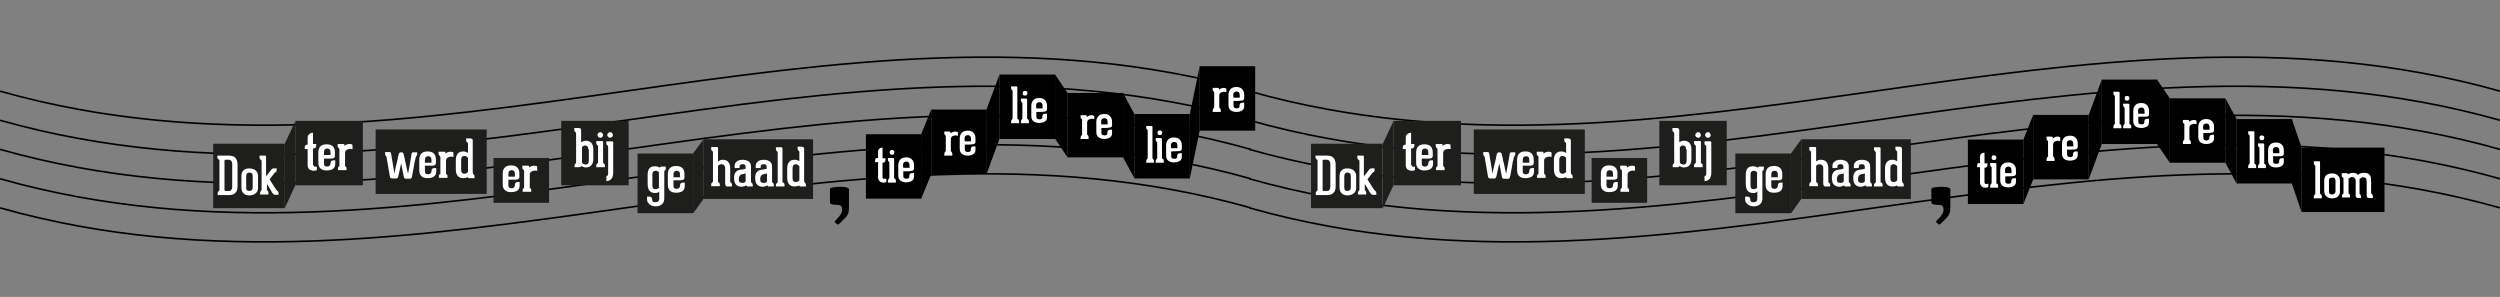 <?xml version="1.0" encoding="utf-8"?>
<!-- Generator: Adobe Illustrator 18.0.0, SVG Export Plug-In . SVG Version: 6.00 Build 0)  -->
<!DOCTYPE svg PUBLIC "-//W3C//DTD SVG 1.1//EN" "http://www.w3.org/Graphics/SVG/1.1/DTD/svg11.dtd">
<svg version="1.1" id="Laag_1" xmlns="http://www.w3.org/2000/svg" xmlns:xlink="http://www.w3.org/1999/xlink" x="0px" y="0px"
	 viewBox="0 247.6 841.9 100" enable-background="new 0 247.6 841.9 100" xml:space="preserve">
<rect x="0" y="247.6" width="841.9" height="100" fill="#808080" stroke="none"/>
<g>
	<rect x="114.2" y="-2668.4" fill="#1E1E1C" width="52" height="38.9"/>
	<rect x="172.5" y="-2658.2" fill="#1E1E1C" width="31.5" height="40.3"/>
	<rect x="274.1" y="-2651.6" fill="#1E1E1C" width="41.4" height="40.3"/>
	<rect x="214.3" y="-2673.7" fill="#1E1E1C" width="54.5" height="40.3"/>
	<rect x="6.6" y="-2655.1" fill="#1E1E1C" width="45" height="33"/>
	<g>
		<path fill="#FFFFFF" d="M28-2633.6L28-2633.6c0,0.2,0,0.3,0.1,0.4c0,0.1,0.1,0.1,0.2,0.2c0.1,0.1,0.3,0.3,0.4,0.5
			c0.1,0.2,0.2,0.5,0.2,0.8v0.8h-4.6v-0.8c0-0.3,0.1-0.6,0.2-0.8c0.1-0.2,0.3-0.4,0.4-0.5c0.1-0.1,0.2-0.1,0.2-0.2
			c0-0.1,0.1-0.2,0.1-0.4v-6.6c0-0.3-0.1-0.4-0.4-0.4h-3.3c-0.3,0-0.4,0.1-0.4,0.4v6.5v0.1v0c0,0.2,0,0.3,0.1,0.4
			c0.1,0.1,0.1,0.1,0.2,0.2c0.1,0.1,0.3,0.3,0.4,0.5c0.1,0.2,0.2,0.5,0.2,0.8v0.8h-4.6v-0.8c0-0.3,0.1-0.6,0.2-0.8
			c0.1-0.2,0.3-0.4,0.4-0.5c0.1-0.1,0.2-0.1,0.2-0.2c0.1-0.1,0.1-0.2,0.1-0.4v0v-15.4c0-0.2,0-0.3-0.1-0.4c-0.1-0.1-0.1-0.1-0.2-0.2
			c-0.1-0.1-0.3-0.3-0.4-0.5c-0.1-0.2-0.2-0.5-0.2-0.8v-0.8H22v0.8c0,0.3-0.1,0.6-0.2,0.8c-0.1,0.2-0.3,0.4-0.4,0.5
			c-0.1,0.1-0.1,0.1-0.2,0.2c-0.1,0.1-0.1,0.2-0.1,0.4v5.7c0,0.1,0,0.3,0.1,0.3c0.1,0.1,0.2,0.1,0.3,0.1h3.3c0.1,0,0.2,0,0.3-0.1
			c0.1-0.1,0.1-0.2,0.1-0.3v-5.7c0-0.2,0-0.3-0.1-0.4c0-0.1-0.1-0.1-0.2-0.2c-0.1-0.1-0.3-0.3-0.4-0.5c-0.1-0.2-0.2-0.5-0.2-0.8
			v-0.8h4.6v0.8c0,0.3-0.1,0.6-0.2,0.8c-0.1,0.2-0.3,0.4-0.4,0.5c-0.1,0.1-0.2,0.1-0.2,0.2c0,0.1-0.1,0.2-0.1,0.4V-2633.6z"/>
		<path fill="#FFFFFF" d="M34.1-2633c0.1,0.1,0.3,0.2,0.4,0.5c0.1,0.2,0.2,0.5,0.2,0.8l0,0.8h-4.6v-0.8c0-0.4,0.1-0.6,0.2-0.8
			c0.1-0.2,0.3-0.4,0.4-0.5c0.1-0.1,0.1-0.1,0.2-0.2c0.1-0.1,0.1-0.2,0.1-0.3v-8.7c0-0.2-0.1-0.4-0.3-0.5c-0.1-0.1-0.3-0.2-0.4-0.4
			c-0.1-0.2-0.2-0.5-0.2-0.8v-0.9h2.9c0.4,0,0.6,0.2,0.6,0.5v10.7c0,0.2,0,0.3,0.1,0.4C34-2633.1,34-2633,34.1-2633z M32.4-2646.5
			c-0.4,0-0.8-0.1-1-0.4c-0.3-0.3-0.4-0.6-0.4-1c0-0.4,0.1-0.8,0.4-1c0.3-0.3,0.6-0.4,1-0.4c0.4,0,0.7,0.1,1,0.4s0.4,0.6,0.4,1
			c0,0.4-0.1,0.7-0.4,1C33.1-2646.6,32.8-2646.5,32.4-2646.5z"/>
		<path fill="#FFFFFF" d="M39.2-2628.1c0,1.2-0.3,2.2-0.8,2.9c-0.6,0.7-1.3,1.2-2.4,1.4c-0.1,0-0.2,0-0.3,0c-0.1,0-0.2-0.1-0.2-0.2
			v-2.2c0-0.1,0-0.2,0.1-0.2c0,0,0.1-0.1,0.1-0.1c0.2-0.1,0.4-0.3,0.6-0.5c0.1-0.2,0.2-0.6,0.2-1v-14.2c0-0.2-0.1-0.4-0.3-0.5
			c-0.1-0.1-0.3-0.2-0.4-0.4c-0.1-0.2-0.2-0.5-0.2-0.8v-0.9h3c0.2,0,0.4,0,0.5,0.1c0.1,0.1,0.1,0.3,0.1,0.5V-2628.1z M37.6-2646.5
			c-0.4,0-0.8-0.1-1-0.4c-0.3-0.3-0.4-0.6-0.4-1c0-0.4,0.1-0.8,0.4-1s0.6-0.4,1-0.4c0.4,0,0.7,0.1,1,0.4s0.4,0.6,0.4,1
			c0,0.4-0.1,0.7-0.4,1C38.3-2646.6,38-2646.5,37.6-2646.5z"/>
	</g>
	<g>
		<path fill="#FFFFFF" d="M129.9-2642.8c0.1,0.1,0.3,0.3,0.4,0.5c0.1,0.2,0.2,0.5,0.2,0.8v0.8h-2.3c-0.5,0-0.8-0.2-1-0.5
			c-0.2-0.3-0.3-0.8-0.3-1.2v-7.9c0-0.8-0.2-1.3-0.5-1.6s-0.8-0.4-1.3-0.4c-0.3,0-0.6,0-0.8,0.1c-0.2,0.1-0.4,0.2-0.6,0.3
			c-0.2,0.1-0.3,0.2-0.4,0.4v8.3c0,0.2,0,0.3,0.1,0.4c0.1,0.1,0.1,0.1,0.2,0.2c0.1,0.1,0.3,0.3,0.4,0.5c0.1,0.2,0.2,0.5,0.2,0.8v0.8
			h-4.5v-0.8c0-0.4,0.1-0.6,0.2-0.8c0.1-0.2,0.3-0.4,0.4-0.4c0.1-0.1,0.2-0.1,0.2-0.2c0.1-0.1,0.1-0.2,0.1-0.4v-8.5
			c0-0.1,0-0.2-0.1-0.3c-0.1-0.1-0.1-0.1-0.2-0.2c-0.1-0.1-0.3-0.2-0.4-0.4c-0.1-0.2-0.2-0.5-0.2-0.8v-0.9h3c0.1,0,0.3,0,0.3,0.1
			c0.1,0.1,0.1,0.1,0.2,0.2c0,0.1,0.1,0.2,0.1,0.3c0.2-0.1,0.4-0.2,0.6-0.3c0.2-0.1,0.5-0.2,0.8-0.3c0.3-0.1,0.7-0.1,1-0.1
			c1.4,0,2.4,0.4,2.9,1.1c0.6,0.7,0.9,1.8,0.9,3.3v7c0,0.2,0,0.3,0.1,0.4C129.7-2642.9,129.8-2642.9,129.9-2642.8z"/>
		<path fill="#FFFFFF" d="M140.7-2643c0.1,0.1,0.3,0.3,0.5,0.5c0.2,0.3,0.3,0.6,0.3,0.9v0.8h-2.6c-0.2,0-0.4-0.1-0.5-0.2
			c-0.1-0.1-0.2-0.3-0.3-0.4c-0.2,0.1-0.4,0.3-0.6,0.4c-0.2,0.1-0.4,0.2-0.7,0.3c-0.3,0.1-0.6,0.1-0.9,0.1c-1.4,0-2.5-0.4-3.1-1.2
			c-0.6-0.8-0.9-1.9-0.9-3.4v-0.1c0-0.7,0.1-1.4,0.3-1.9c0.2-0.5,0.5-1,0.8-1.3c0.4-0.3,0.8-0.6,1.3-0.8c0.5-0.2,1-0.3,1.6-0.4
			c0.4,0,0.8-0.1,1.1-0.1c0.3-0.1,0.5-0.1,0.7-0.1c0.2-0.1,0.3-0.1,0.4-0.1v-0.2c0-0.3,0-0.6,0-0.8c0-0.3-0.1-0.5-0.2-0.7
			c-0.1-0.2-0.3-0.4-0.5-0.5c-0.2-0.1-0.5-0.2-0.9-0.2c-0.4,0-0.7,0-0.9,0.1s-0.4,0.2-0.5,0.3c-0.1,0.1-0.2,0.3-0.2,0.5
			c0,0.2,0,0.3,0,0.5v0c0,0.2-0.1,0.4-0.2,0.5c-0.1,0.1-0.3,0.2-0.5,0.2c-0.2,0-0.4,0.1-0.7,0.1c-0.3,0-0.5,0-0.7,0H132v-1
			c0-0.5,0.1-0.9,0.2-1.3c0.1-0.4,0.4-0.8,0.7-1.1c0.3-0.3,0.8-0.6,1.3-0.8c0.5-0.2,1.2-0.3,2-0.3c0.8,0,1.5,0.1,2,0.3
			c0.5,0.2,1,0.4,1.3,0.8c0.3,0.3,0.6,0.8,0.7,1.3s0.2,1.1,0.2,1.7v7.2c0,0.1,0,0.3,0,0.4C140.6-2643.1,140.7-2643,140.7-2643z
			 M136.3-2642.7c0.3,0,0.6-0.1,0.8-0.2c0.2-0.1,0.4-0.2,0.5-0.4c0.1-0.1,0.3-0.3,0.4-0.5v-4.1c-0.1,0-0.3,0.1-0.4,0.1
			c-0.1,0-0.3,0.1-0.6,0.1c-0.2,0-0.5,0.1-0.8,0.1c-0.5,0.1-1,0.3-1.3,0.7c-0.3,0.4-0.5,1-0.5,1.6v0.3c0,0.7,0.2,1.2,0.5,1.6
			C135.2-2642.9,135.7-2642.7,136.3-2642.7z"/>
		<path fill="#FFFFFF" d="M151.9-2643c0.1,0.1,0.3,0.3,0.5,0.5c0.2,0.3,0.3,0.6,0.3,0.9v0.8H150c-0.2,0-0.4-0.1-0.5-0.2
			c-0.1-0.1-0.2-0.3-0.3-0.4c-0.2,0.1-0.4,0.3-0.6,0.4c-0.2,0.1-0.4,0.2-0.7,0.3c-0.3,0.1-0.6,0.1-0.9,0.1c-1.4,0-2.5-0.4-3.1-1.2
			c-0.6-0.8-0.9-1.9-0.9-3.4v-0.1c0-0.7,0.1-1.4,0.3-1.9s0.5-1,0.8-1.3c0.4-0.3,0.8-0.6,1.3-0.8c0.5-0.2,1-0.3,1.6-0.4
			c0.4,0,0.8-0.1,1.1-0.1c0.3-0.1,0.5-0.1,0.7-0.1c0.2-0.1,0.3-0.1,0.4-0.1v-0.2c0-0.3,0-0.6,0-0.8c0-0.3-0.1-0.5-0.2-0.7
			c-0.1-0.2-0.3-0.4-0.5-0.5c-0.2-0.1-0.5-0.2-0.9-0.2s-0.7,0-0.9,0.1s-0.4,0.2-0.5,0.3c-0.1,0.1-0.2,0.3-0.2,0.5c0,0.2,0,0.3,0,0.5
			v0c0,0.2-0.1,0.4-0.2,0.5c-0.1,0.1-0.3,0.2-0.5,0.2c-0.2,0-0.4,0.1-0.7,0.1c-0.3,0-0.5,0-0.7,0h-0.6v-1c0-0.5,0.1-0.9,0.2-1.3
			c0.1-0.4,0.4-0.8,0.7-1.1c0.3-0.3,0.8-0.6,1.3-0.8c0.5-0.2,1.2-0.3,2-0.3c0.8,0,1.5,0.1,2,0.3c0.5,0.2,1,0.4,1.3,0.8
			c0.3,0.3,0.6,0.8,0.7,1.3s0.2,1.1,0.2,1.7v7.2c0,0.1,0,0.3,0,0.4C151.8-2643.1,151.8-2643,151.9-2643z M147.4-2642.7
			c0.3,0,0.6-0.1,0.8-0.2c0.2-0.1,0.4-0.2,0.5-0.4c0.1-0.1,0.3-0.3,0.4-0.5v-4.1c-0.1,0-0.3,0.1-0.4,0.1c-0.1,0-0.3,0.1-0.6,0.1
			c-0.2,0-0.5,0.1-0.8,0.1c-0.5,0.1-1,0.3-1.3,0.7c-0.3,0.4-0.5,1-0.5,1.6v0.3c0,0.7,0.2,1.2,0.5,1.6
			C146.3-2642.9,146.8-2642.7,147.4-2642.7z"/>
		<path fill="#FFFFFF" d="M161.5-2652.1c-0.1,0-0.3,0-0.4,0c-0.4-0.1-0.9-0.1-1.3-0.1c-0.4,0.1-0.8,0.2-1.1,0.4
			c-0.3,0.2-0.6,0.4-0.8,0.7c-0.2,0.3-0.3,0.6-0.3,0.8v6.9c0,0.2,0,0.3,0.1,0.4c0,0.1,0.1,0.2,0.2,0.2c0.1,0.1,0.3,0.2,0.4,0.5
			c0.1,0.2,0.2,0.5,0.2,0.8l0,0.8h-4.5v-0.8c0-0.4,0.1-0.6,0.2-0.8c0.1-0.2,0.3-0.4,0.4-0.5c0.1-0.1,0.2-0.1,0.2-0.2
			c0-0.1,0.1-0.2,0.1-0.4v-8.5c0-0.2-0.1-0.3-0.3-0.5c-0.1-0.1-0.3-0.2-0.4-0.4c-0.1-0.2-0.2-0.5-0.2-0.8v-0.9h2.9
			c0.4,0,0.7,0.2,0.7,0.6v0.4c0.2-0.2,0.5-0.4,0.8-0.5c0.2-0.1,0.5-0.3,0.8-0.4c0.3-0.1,0.6-0.2,0.9-0.2c0.4,0,0.8,0,1.2,0.1
			c0.1,0,0.2,0.1,0.3,0.2c0.1,0.1,0.2,0.2,0.2,0.4v1.6C161.7-2652.3,161.6-2652.2,161.5-2652.1z"/>
	</g>
	<g>
		<path fill="#FFFFFF" d="M187.7-2630.9c0.1,0.1,0.3,0.2,0.4,0.4c0.1,0.2,0.2,0.5,0.2,0.8v0.8h-3c-0.1,0-0.2,0-0.3-0.1
			c-0.1-0.1-0.1-0.1-0.2-0.2c-0.1-0.1-0.1-0.2-0.1-0.3c-0.1,0.1-0.3,0.2-0.5,0.3c-0.2,0.1-0.4,0.2-0.7,0.2c-0.3,0.1-0.6,0.1-1,0.1
			c-1.4,0-2.4-0.4-3-1.2c-0.6-0.8-1-1.9-1-3.3v-5c0-1.4,0.3-2.6,0.9-3.4c0.6-0.8,1.5-1.2,2.9-1.2c0.4,0,0.7,0,1,0.1
			c0.3,0.1,0.6,0.2,0.8,0.3c0.2,0.1,0.5,0.2,0.6,0.4v-4.8c0-0.3-0.1-0.5-0.3-0.6c-0.1-0.1-0.3-0.3-0.4-0.5c-0.1-0.2-0.2-0.5-0.2-0.8
			v-0.9h1.9c0.6,0,1.1,0.1,1.3,0.4c0.2,0.3,0.4,0.6,0.4,1.2v16.6c0,0.2,0,0.3,0.1,0.4C187.5-2631,187.6-2631,187.7-2630.9z
			 M184.7-2639.7c-0.2-0.1-0.3-0.3-0.5-0.4c-0.2-0.1-0.4-0.2-0.6-0.3c-0.2-0.1-0.4-0.1-0.7-0.1c-0.5,0-1,0.2-1.3,0.5
			s-0.5,0.9-0.5,1.6v5.3c0,0.7,0.1,1.3,0.4,1.6s0.7,0.5,1.2,0.5c0.3,0,0.6,0,0.8-0.1c0.3-0.1,0.5-0.2,0.6-0.3
			c0.2-0.1,0.3-0.3,0.5-0.5V-2639.7z"/>
		<path fill="#FFFFFF" d="M192.3-2635.1v2.5c0,0.7,0.2,1.2,0.5,1.4c0.4,0.2,0.8,0.3,1.3,0.3c0.5,0,0.9-0.1,1.2-0.4
			c0.3-0.3,0.5-0.6,0.4-1v-0.1c0-0.4,0.1-0.8,0.4-1.1c0.3-0.3,0.6-0.5,1.1-0.5h1.1v1.9c0,1.2-0.4,2.1-1.2,2.6
			c-0.8,0.5-1.9,0.8-3.2,0.8c-1.4,0-2.5-0.3-3.3-1c-0.8-0.7-1.2-1.7-1.2-3.1v-5.5c0-1.4,0.4-2.5,1.2-3.3c0.8-0.8,1.9-1.2,3.3-1.2
			c1.4,0,2.4,0.4,3.2,1.2c0.8,0.8,1.2,1.9,1.2,3.3v1.8c0,0.9-0.6,1.4-1.8,1.4H192.3z M192.3-2637h3.2h0.4v-1.4
			c0-0.7-0.2-1.3-0.5-1.6c-0.3-0.4-0.8-0.5-1.3-0.5c-0.5,0-0.9,0.2-1.3,0.5c-0.3,0.4-0.5,0.9-0.5,1.6V-2637z"/>
	</g>
	<g>
		<path fill="#FFFFFF" d="M229.3-2658.9c1.4,0,2.4,0.4,2.9,1.2c0.6,0.8,0.9,1.9,0.9,3.4v5c0,1.4-0.3,2.5-1,3.3
			c-0.6,0.8-1.7,1.2-3,1.2c-0.4,0-0.7,0-1-0.1c-0.3-0.1-0.5-0.1-0.7-0.2c-0.2-0.1-0.4-0.2-0.6-0.3c0,0.1-0.1,0.2-0.2,0.3
			c-0.1,0.1-0.2,0.1-0.3,0.2c-0.1,0.1-0.3,0.1-0.5,0.1h-2.7v-0.8c0-0.4,0.1-0.6,0.2-0.8c0.1-0.2,0.3-0.4,0.4-0.4
			c0.1-0.1,0.2-0.1,0.2-0.2c0-0.1,0.1-0.2,0.1-0.4v-15.3c0-0.3-0.1-0.5-0.3-0.6c-0.1-0.1-0.3-0.3-0.4-0.5c-0.1-0.2-0.2-0.5-0.2-0.8
			v-0.9h2.3c0.4,0,0.7,0.1,0.9,0.3c0.3,0.2,0.4,0.6,0.4,1.2v6.1c0.2-0.1,0.4-0.3,0.6-0.4c0.2-0.1,0.5-0.2,0.8-0.3
			C228.6-2658.9,228.9-2658.9,229.3-2658.9z M230.4-2654.5c0-0.7-0.2-1.3-0.5-1.6c-0.3-0.4-0.7-0.5-1.3-0.5c-0.2,0-0.5,0-0.7,0.1
			c-0.2,0.1-0.4,0.1-0.5,0.2c-0.2,0.1-0.4,0.2-0.5,0.3c0,1.4,0,2.7,0,3.8v4.5c0.1,0.2,0.3,0.3,0.5,0.4c0.2,0.1,0.4,0.2,0.6,0.3
			c0.2,0.1,0.5,0.1,0.9,0.1c1.1,0,1.6-0.7,1.6-2.1V-2654.5z"/>
		<path fill="#FFFFFF" d="M238.6-2647c0.1,0.1,0.3,0.2,0.4,0.5c0.1,0.2,0.2,0.5,0.2,0.8l0,0.8h-4.6v-0.8c0-0.4,0.1-0.6,0.2-0.8
			c0.1-0.2,0.3-0.4,0.4-0.5c0.1-0.1,0.1-0.1,0.2-0.2c0.1-0.1,0.1-0.2,0.1-0.3v-8.7c0-0.2-0.1-0.4-0.3-0.5c-0.1-0.1-0.3-0.2-0.4-0.4
			c-0.1-0.2-0.2-0.5-0.2-0.8v-0.9h2.9c0.4,0,0.6,0.2,0.6,0.5v10.7c0,0.2,0,0.3,0.1,0.4C238.5-2647.1,238.5-2647,238.6-2647z
			 M236.9-2660.5c-0.4,0-0.8-0.1-1-0.4c-0.3-0.3-0.4-0.6-0.4-1c0-0.4,0.1-0.8,0.4-1c0.3-0.3,0.6-0.4,1-0.4c0.4,0,0.7,0.1,1,0.4
			c0.3,0.3,0.4,0.6,0.4,1c0,0.4-0.1,0.7-0.4,1C237.6-2660.6,237.3-2660.5,236.9-2660.5z"/>
		<path fill="#FFFFFF" d="M243.3-2651.2v2.5c0,0.7,0.2,1.2,0.5,1.4c0.4,0.2,0.8,0.3,1.3,0.3c0.5,0,0.9-0.1,1.2-0.4
			c0.3-0.3,0.5-0.6,0.4-1v-0.1c0-0.4,0.1-0.8,0.4-1.1c0.3-0.3,0.6-0.5,1.1-0.5h1.1v1.9c0,1.2-0.4,2.1-1.2,2.6
			c-0.8,0.5-1.9,0.8-3.2,0.8c-1.4,0-2.5-0.3-3.3-1c-0.8-0.7-1.2-1.7-1.2-3.1v-5.5c0-1.4,0.4-2.5,1.2-3.3s1.9-1.2,3.3-1.2
			c1.4,0,2.4,0.4,3.2,1.2c0.8,0.8,1.2,1.9,1.2,3.3v1.8c0,0.9-0.6,1.4-1.8,1.4H243.3z M243.3-2653.1h3.2h0.4v-1.4
			c0-0.7-0.2-1.3-0.5-1.6c-0.3-0.4-0.8-0.5-1.3-0.5c-0.5,0-0.9,0.2-1.3,0.5c-0.3,0.4-0.5,0.9-0.5,1.6V-2653.1z"/>
		<path fill="#FFFFFF" d="M256.8-2658.9c1.4,0,2.4,0.4,2.9,1.2c0.6,0.8,0.9,1.9,0.9,3.4v5c0,1.4-0.3,2.5-1,3.3
			c-0.6,0.8-1.7,1.2-3,1.2c-0.4,0-0.7,0-1-0.1c-0.3-0.1-0.5-0.1-0.7-0.2c-0.2-0.1-0.4-0.2-0.6-0.3c0,0.1-0.1,0.2-0.2,0.3
			c-0.1,0.1-0.2,0.1-0.3,0.2c-0.1,0.1-0.3,0.1-0.5,0.1h-2.7v-0.8c0-0.4,0.1-0.6,0.2-0.8c0.1-0.2,0.3-0.4,0.4-0.4
			c0.1-0.1,0.2-0.1,0.2-0.2c0-0.1,0.1-0.2,0.1-0.4v-15.3c0-0.3-0.1-0.5-0.3-0.6c-0.1-0.1-0.3-0.3-0.4-0.5c-0.1-0.2-0.2-0.5-0.2-0.8
			v-0.9h2.3c0.4,0,0.7,0.1,0.9,0.3c0.3,0.2,0.4,0.6,0.4,1.2v6.1c0.2-0.1,0.4-0.3,0.6-0.4c0.2-0.1,0.5-0.2,0.8-0.3
			C256.1-2658.9,256.5-2658.9,256.8-2658.9z M258-2654.5c0-0.7-0.2-1.3-0.5-1.6c-0.3-0.4-0.7-0.5-1.3-0.5c-0.2,0-0.5,0-0.7,0.1
			c-0.2,0.1-0.4,0.1-0.5,0.2c-0.2,0.1-0.4,0.2-0.5,0.3c0,1.4,0,2.7,0,3.8v4.5c0.1,0.2,0.3,0.3,0.5,0.4c0.2,0.1,0.4,0.2,0.6,0.3
			c0.2,0.1,0.5,0.1,0.9,0.1c1.1,0,1.6-0.7,1.6-2.1V-2654.5z"/>
	</g>
	<g>
		<path fill="#FFFFFF" d="M286.7-2625.3c0.1,0,0.2,0,0.3,0c0.1,0,0.2,0.2,0.2,0.3v1c0,0.2,0,0.4-0.1,0.5c-0.1,0.1-0.2,0.1-0.2,0.2
			c-0.7,0.2-1.3,0.2-1.8,0.1c-0.5-0.1-1-0.3-1.4-0.5c-0.4-0.3-0.7-0.6-0.9-1c-0.2-0.4-0.3-0.8-0.3-1.3v-8.8h-1.6v-0.7
			c0-0.6,0.1-1,0.4-1.3c0.2-0.3,0.7-0.4,1.3-0.4v-3.4v-0.1c0-0.6,0.1-1.1,0.4-1.4c0.3-0.3,0.6-0.6,0.9-0.7c0.4-0.2,0.8-0.3,1.3-0.3
			v6h1.7v0.6c0,0.5-0.1,1-0.4,1.3c-0.3,0.4-0.7,0.5-1.3,0.5v8.3c0,0.4,0.1,0.7,0.4,0.9C285.8-2625.3,286.2-2625.2,286.7-2625.3z"/>
		<path fill="#FFFFFF" d="M292.7-2637.2c0.7,0,1.3,0.1,1.8,0.3c0.5,0.2,1,0.5,1.4,0.8c0.4,0.3,0.7,0.7,0.9,1.2
			c0.2,0.5,0.3,0.9,0.3,1.4v6.5c0,1.2-0.4,2.2-1.2,2.9c-0.8,0.7-1.9,1-3.2,1c-1.4,0-2.5-0.4-3.3-1.1c-0.8-0.7-1.2-1.8-1.2-3.2v-5.6
			c0-1.4,0.4-2.5,1.2-3.2C290.2-2636.9,291.3-2637.2,292.7-2637.2z M292.7-2625.3c0.5,0,0.9-0.2,1.3-0.5c0.3-0.3,0.5-0.8,0.5-1.4
			v-5.8c0-0.8-0.2-1.3-0.5-1.6c-0.4-0.3-0.8-0.4-1.3-0.4c-0.5,0-0.9,0.1-1.3,0.4c-0.3,0.3-0.5,0.8-0.5,1.5v5.9
			c0,0.7,0.2,1.2,0.5,1.5C291.7-2625.4,292.2-2625.3,292.7-2625.3z"/>
		<path fill="#FFFFFF" d="M301.6-2629.6v2.5c0,0.7,0.2,1.2,0.5,1.4c0.4,0.2,0.8,0.3,1.3,0.3c0.5,0,0.9-0.1,1.2-0.4
			c0.3-0.3,0.5-0.6,0.4-1v-0.1c0-0.4,0.1-0.8,0.4-1.1c0.3-0.3,0.6-0.5,1.1-0.5h1.1v1.9c0,1.2-0.4,2.1-1.2,2.6
			c-0.8,0.5-1.9,0.8-3.2,0.8c-1.4,0-2.5-0.3-3.3-1c-0.8-0.7-1.2-1.7-1.2-3.1v-5.5c0-1.4,0.4-2.5,1.2-3.3c0.8-0.8,1.9-1.2,3.3-1.2
			c1.4,0,2.4,0.4,3.2,1.2c0.8,0.8,1.2,1.9,1.2,3.3v1.8c0,0.9-0.6,1.4-1.8,1.4H301.6z M301.6-2631.5h3.2h0.4v-1.4
			c0-0.7-0.2-1.3-0.5-1.6c-0.3-0.4-0.8-0.5-1.3-0.5c-0.5,0-0.9,0.2-1.3,0.5c-0.3,0.4-0.5,0.9-0.5,1.6V-2631.5z"/>
	</g>
	<g>
		<rect x="56.2" y="-2668.4" fill="#1E1E1C" width="52" height="38.9"/>
		<path fill="#FFFFFF" d="M72.9-2656.8v0.9c0,0.4-0.1,0.6-0.2,0.8c-0.1,0.2-0.3,0.4-0.4,0.5c-0.1,0.1-0.2,0.1-0.2,0.2
			c0,0.1-0.1,0.2-0.1,0.4v14.2c0,1.4-0.4,2.5-1.2,3.2c-0.8,0.7-1.9,1-3.3,1c-0.7,0-1.3-0.1-1.8-0.3c-0.5-0.2-1-0.5-1.4-0.8
			c-0.4-0.3-0.7-0.7-0.9-1.2c-0.2-0.4-0.3-0.9-0.3-1.4v-1.6h1.1c1,0,1.5,0.4,1.5,1.3v0.3c0,0.5,0.1,0.8,0.4,1.1
			c0.3,0.3,0.7,0.4,1.3,0.4c0.5,0,1-0.1,1.4-0.4c0.4-0.2,0.6-0.7,0.6-1.5v-3.7c-0.3,0.2-0.6,0.4-0.9,0.6c-0.3,0.1-0.8,0.2-1.3,0.2
			c-1.4,0-2.4-0.4-3-1.3c-0.6-0.9-1-2-1-3.4v-5c0-1.4,0.3-2.5,0.9-3.3c0.6-0.8,1.5-1.2,2.9-1.2c0.7,0,1.3,0.1,1.7,0.3
			c0.4,0.2,0.7,0.3,0.8,0.4c0-0.1,0.1-0.2,0.1-0.3c0-0.1,0.1-0.1,0.2-0.2c0.1-0.1,0.2-0.1,0.3-0.1H72.9z M69.3-2646v-7.9
			c-0.1-0.1-0.3-0.3-0.4-0.4c-0.1-0.1-0.3-0.2-0.5-0.3c-0.2-0.1-0.5-0.1-0.8-0.1c-0.5,0-0.9,0.2-1.3,0.5c-0.3,0.3-0.5,0.8-0.5,1.4
			v5.9c0,0.6,0.1,1.2,0.4,1.5c0.3,0.4,0.7,0.5,1.2,0.5c0.4,0,0.6,0,0.9-0.1c0.2-0.1,0.4-0.2,0.6-0.3c0.2-0.1,0.3-0.3,0.5-0.4V-2646z
			"/>
		<path fill="#FFFFFF" d="M77.9-2644.9c0.1,0.1,0.3,0.2,0.4,0.5c0.1,0.2,0.2,0.5,0.2,0.8l0,0.8H74v-0.8c0-0.4,0.1-0.6,0.2-0.8
			s0.3-0.4,0.4-0.5c0.1-0.1,0.1-0.1,0.2-0.2c0.1-0.1,0.1-0.2,0.1-0.3v-8.7c0-0.2-0.1-0.4-0.3-0.5c-0.1-0.1-0.3-0.2-0.4-0.4
			c-0.1-0.2-0.2-0.5-0.2-0.8v-0.9h2.9c0.4,0,0.6,0.2,0.6,0.5v10.7c0,0.2,0,0.3,0.1,0.4C77.7-2645.1,77.8-2645,77.9-2644.9z
			 M76.1-2658.5c-0.4,0-0.8-0.1-1-0.4c-0.3-0.3-0.4-0.6-0.4-1c0-0.4,0.1-0.8,0.4-1s0.6-0.4,1-0.4c0.4,0,0.7,0.1,1,0.4s0.4,0.6,0.4,1
			c0,0.4-0.1,0.7-0.4,1C76.8-2658.6,76.5-2658.5,76.1-2658.5z"/>
		<path fill="#FFFFFF" d="M89.7-2645c0.1,0.1,0.3,0.3,0.4,0.5c0.1,0.2,0.2,0.5,0.2,0.8v0.8h-2.3c-0.5,0-0.8-0.2-1-0.5
			c-0.2-0.3-0.3-0.8-0.3-1.2v-7.9c0-0.8-0.2-1.3-0.5-1.6s-0.8-0.4-1.3-0.4c-0.3,0-0.6,0-0.8,0.1s-0.4,0.2-0.6,0.3
			c-0.2,0.1-0.3,0.2-0.4,0.4v8.3c0,0.2,0,0.3,0.1,0.4c0.1,0.1,0.1,0.1,0.2,0.2c0.1,0.1,0.3,0.3,0.4,0.5c0.1,0.2,0.2,0.5,0.2,0.8v0.8
			h-4.5v-0.8c0-0.4,0.1-0.6,0.2-0.8c0.1-0.2,0.3-0.4,0.4-0.4c0.1-0.1,0.2-0.1,0.2-0.2c0.1-0.1,0.1-0.2,0.1-0.4v-8.5
			c0-0.1,0-0.2-0.1-0.3c-0.1-0.1-0.1-0.1-0.2-0.2c-0.1-0.1-0.3-0.2-0.4-0.4c-0.1-0.2-0.2-0.5-0.2-0.8v-0.9h3c0.1,0,0.3,0,0.3,0.1
			c0.1,0.1,0.1,0.1,0.2,0.2c0,0.1,0.1,0.2,0.1,0.3c0.2-0.1,0.4-0.2,0.6-0.3c0.2-0.1,0.5-0.2,0.8-0.2c0.3-0.1,0.7-0.1,1-0.1
			c1.4,0,2.4,0.4,2.9,1.1s0.9,1.8,0.9,3.3v7c0,0.2,0,0.3,0.1,0.4C89.6-2645.1,89.7-2645,89.7-2645z"/>
		<path fill="#FFFFFF" d="M101.6-2656.8v0.9c0,0.4-0.1,0.6-0.2,0.8c-0.1,0.2-0.3,0.4-0.4,0.5c-0.1,0.1-0.2,0.1-0.2,0.2
			c0,0.1-0.1,0.2-0.1,0.4v14.2c0,1.4-0.4,2.5-1.2,3.2c-0.8,0.7-1.9,1-3.3,1c-0.7,0-1.3-0.1-1.8-0.3c-0.5-0.2-1-0.5-1.4-0.8
			c-0.4-0.3-0.7-0.7-0.9-1.2c-0.2-0.4-0.3-0.9-0.3-1.4v-1.6h1.1c1,0,1.5,0.4,1.5,1.3v0.3c0,0.5,0.1,0.8,0.4,1.1
			c0.3,0.3,0.7,0.4,1.3,0.4c0.5,0,1-0.1,1.4-0.4c0.4-0.2,0.6-0.7,0.6-1.5v-3.7c-0.3,0.2-0.6,0.4-0.9,0.6c-0.3,0.1-0.8,0.2-1.3,0.2
			c-1.4,0-2.4-0.4-3-1.3c-0.6-0.9-1-2-1-3.4v-5c0-1.4,0.3-2.5,0.9-3.3s1.5-1.2,2.9-1.2c0.7,0,1.3,0.1,1.7,0.3
			c0.4,0.2,0.7,0.3,0.8,0.4c0-0.1,0.1-0.2,0.1-0.3c0-0.1,0.1-0.1,0.2-0.2c0.1-0.1,0.2-0.1,0.3-0.1H101.6z M98-2646v-7.9
			c-0.1-0.1-0.3-0.3-0.4-0.4c-0.1-0.1-0.3-0.2-0.5-0.3c-0.2-0.1-0.5-0.1-0.8-0.1c-0.5,0-0.9,0.2-1.3,0.5c-0.3,0.3-0.5,0.8-0.5,1.4
			v5.9c0,0.6,0.1,1.2,0.4,1.5c0.3,0.4,0.7,0.5,1.2,0.5c0.4,0,0.6,0,0.9-0.1c0.2-0.1,0.4-0.2,0.6-0.3c0.2-0.1,0.3-0.3,0.5-0.4V-2646z
			"/>
	</g>
</g>
<g>
	<path fill="none" stroke="#000000" stroke-width="0.557" stroke-miterlimit="10" d="M0,278.3c140.4,39.7,280.8-39.7,421.2,0"/>
	<path fill="none" stroke="#000000" stroke-width="0.557" stroke-miterlimit="10" d="M0,288.1c140.4,39.7,280.8-39.7,421.2,0"/>
	<path fill="none" stroke="#000000" stroke-width="0.557" stroke-miterlimit="10" d="M0,297.9c140.4,39.7,280.8-39.7,421.2,0"/>
	<path fill="none" stroke="#000000" stroke-width="0.557" stroke-miterlimit="10" d="M0,307.8c140.4,39.7,280.8-39.7,421.2,0"/>
	<path fill="none" stroke="#000000" stroke-width="0.557" stroke-miterlimit="10" d="M0,317.6c140.4,39.7,280.8-39.7,421.2,0"/>
</g>
<g>
	<path fill="none" stroke="#000000" stroke-width="0.557" stroke-miterlimit="10" d="M420.7,278.3c140.4,39.7,280.8-39.7,421.2,0"
		/>
	<path fill="none" stroke="#000000" stroke-width="0.557" stroke-miterlimit="10" d="M420.7,288.1c140.4,39.7,280.8-39.7,421.2,0"
		/>
	<path fill="none" stroke="#000000" stroke-width="0.557" stroke-miterlimit="10" d="M420.7,297.9c140.4,39.7,280.8-39.7,421.2,0"
		/>
	<path fill="none" stroke="#000000" stroke-width="0.557" stroke-miterlimit="10" d="M420.7,307.8c140.4,39.7,280.8-39.7,421.2,0"
		/>
	<path fill="none" stroke="#000000" stroke-width="0.557" stroke-miterlimit="10" d="M420.7,317.6c140.4,39.7,280.8-39.7,421.2,0"
		/>
</g>
<path d="M285.9,311.3v4.5v1.2c0,0.7-0.1,1.3-0.1,1.8c-0.1,0.5-0.2,0.9-0.5,1.3c-0.2,0.4-0.5,0.8-1,1.2s-0.9,1-1.5,1.5
	c-0.4,0.4-0.6,0.5-0.7,0.4c-0.1-0.1-0.4-0.2-0.6-0.4c-0.3-0.2-0.4-0.4-0.4-0.6c0-0.1,0.2-0.4,0.7-0.8c1.2-1.2,1.9-2.4,1.8-3.4
	c-0.1-1-0.5-1.4-1.5-1.4s-1.6-0.1-2-0.2c-0.4-0.1-0.6-0.4-0.6-0.7v-4.3c0-0.4,0.3-0.6,1-0.7c0.6-0.1,1.4-0.2,2.3-0.2
	c1,0,1.7,0.1,2.3,0.2C285.6,310.9,285.9,311.1,285.9,311.3z"/>
<path d="M656.8,311.3v4.5v1.2c0,0.7-0.1,1.3-0.1,1.8c-0.1,0.5-0.2,0.9-0.5,1.3s-0.5,0.8-1,1.2c-0.4,0.4-0.9,1-1.5,1.5
	c-0.4,0.4-0.6,0.5-0.7,0.4c-0.1-0.1-0.4-0.2-0.6-0.4c-0.3-0.2-0.4-0.4-0.4-0.6c0-0.1,0.2-0.4,0.7-0.8c1.2-1.2,1.9-2.4,1.8-3.4
	c-0.1-1-0.5-1.4-1.5-1.4c-1,0-1.6-0.1-2-0.2c-0.4-0.1-0.6-0.4-0.6-0.7v-4.3c0-0.4,0.3-0.6,1-0.7c0.6-0.1,1.4-0.2,2.3-0.2
	c1,0,1.7,0.1,2.3,0.2C656.5,310.9,656.8,311.1,656.8,311.3z"/>
<g>
	<g>
		<rect x="291.6" y="292.8" width="18.7" height="21.7"/>
		<rect x="336.6" y="272.7" width="18.7" height="21.7"/>
		<rect x="313.6" y="284.5" width="18.7" height="21.7"/>
		<path fill="#FFFFFF" d="M298.2,307.8c0.1,0,0.1,0,0.2,0s0.1,0.1,0.1,0.2v0.6c0,0.1,0,0.2-0.1,0.3c-0.1,0.1-0.1,0.1-0.1,0.1
			c-0.4,0.1-0.8,0.1-1.1,0.1c-0.3-0.1-0.6-0.2-0.8-0.3c-0.2-0.2-0.4-0.4-0.5-0.6c-0.1-0.2-0.2-0.5-0.2-0.8v-5.2h-1v-0.4
			c0-0.4,0.1-0.6,0.2-0.8c0.1-0.2,0.4-0.2,0.8-0.2v-2v-0.1c0-0.4,0.1-0.7,0.2-0.8c0.2-0.2,0.4-0.4,0.5-0.4c0.2-0.1,0.5-0.2,0.8-0.2
			v3.6h1v0.4c0,0.3-0.1,0.6-0.2,0.8c-0.2,0.2-0.4,0.3-0.8,0.3v4.9c0,0.2,0.1,0.4,0.2,0.5C297.6,307.8,297.9,307.8,298.2,307.8z"/>
		<path fill="#FFFFFF" d="M301.4,307.8c0.1,0.1,0.2,0.1,0.2,0.3c0.1,0.1,0.1,0.3,0.1,0.5v0.5H299v-0.5c0-0.2,0.1-0.4,0.1-0.5
			c0.1-0.1,0.2-0.2,0.2-0.3c0.1-0.1,0.1-0.1,0.1-0.1c0.1-0.1,0.1-0.1,0.1-0.2v-5.2c0-0.1-0.1-0.2-0.2-0.3c-0.1-0.1-0.2-0.1-0.2-0.2
			s-0.1-0.3-0.1-0.5v-0.5h1.7c0.2,0,0.4,0.1,0.4,0.3v6.4c0,0.1,0,0.2,0.1,0.2C301.3,307.7,301.4,307.8,301.4,307.8z M300.4,299.7
			c-0.2,0-0.5-0.1-0.6-0.2c-0.2-0.2-0.2-0.4-0.2-0.6s0.1-0.5,0.2-0.6s0.4-0.2,0.6-0.2c0.2,0,0.4,0.1,0.6,0.2
			c0.2,0.2,0.2,0.4,0.2,0.6s-0.1,0.4-0.2,0.6C300.8,299.7,300.6,299.7,300.4,299.7z"/>
		<path fill="#FFFFFF" d="M304.2,305.3v1.5c0,0.4,0.1,0.7,0.3,0.8c0.2,0.1,0.5,0.2,0.8,0.2s0.5-0.1,0.7-0.2c0.2-0.2,0.3-0.4,0.2-0.6
			v-0.1c0-0.2,0.1-0.5,0.2-0.7c0.2-0.2,0.4-0.3,0.7-0.3h0.7v1.1c0,0.7-0.2,1.2-0.7,1.5c-0.5,0.3-1.1,0.5-1.9,0.5
			c-0.8,0-1.5-0.2-2-0.6c-0.5-0.4-0.7-1-0.7-1.8v-3.3c0-0.8,0.2-1.5,0.7-2c0.5-0.5,1.1-0.7,2-0.7s1.4,0.2,1.9,0.7
			c0.5,0.5,0.7,1.1,0.7,2v1.1c0,0.5-0.4,0.8-1.1,0.8C306.6,305.3,304.2,305.3,304.2,305.3z M304.2,304.1h1.9h0.2v-0.8
			c0-0.4-0.1-0.8-0.3-1c-0.2-0.2-0.5-0.3-0.8-0.3c-0.3,0-0.5,0.1-0.8,0.3c-0.2,0.2-0.3,0.5-0.3,1L304.2,304.1L304.2,304.1z"/>
		<path fill="#FFFFFF" d="M322.6,293.3c-0.1,0-0.2,0-0.2,0c-0.2-0.1-0.5-0.1-0.8-0.1c-0.2,0.1-0.5,0.1-0.7,0.2
			c-0.2,0.1-0.4,0.2-0.5,0.4c-0.1,0.2-0.2,0.4-0.2,0.5v4.1c0,0.1,0,0.2,0.1,0.2c0,0.1,0.1,0.1,0.1,0.1c0.1,0.1,0.2,0.1,0.2,0.3
			c0.1,0.1,0.1,0.3,0.1,0.5v0.5h-2.7v-0.5c0-0.2,0.1-0.4,0.1-0.5s0.2-0.2,0.2-0.3c0.1-0.1,0.1-0.1,0.1-0.1s0.1-0.1,0.1-0.2v-5
			c0-0.1-0.1-0.2-0.2-0.3c-0.1-0.1-0.2-0.1-0.2-0.2c-0.1-0.1-0.1-0.3-0.1-0.5v-0.5h1.7c0.2,0,0.4,0.1,0.4,0.4v0.2
			c0.1-0.1,0.3-0.2,0.5-0.3c0.1-0.1,0.3-0.2,0.5-0.2c0.2-0.1,0.4-0.1,0.5-0.1c0.2,0,0.5,0,0.7,0.1c0.1,0,0.1,0.1,0.2,0.1
			c0.1,0.1,0.1,0.1,0.1,0.2v1C322.7,293.2,322.7,293.3,322.6,293.3z"/>
		<path fill="#FFFFFF" d="M324.9,296.3v1.5c0,0.4,0.1,0.7,0.3,0.8c0.2,0.1,0.5,0.2,0.8,0.2s0.5-0.1,0.7-0.2c0.2-0.2,0.3-0.4,0.2-0.6
			v-0.1c0-0.2,0.1-0.5,0.2-0.7s0.4-0.3,0.7-0.3h0.7v1.1c0,0.7-0.2,1.2-0.7,1.5c-0.5,0.3-1.1,0.5-1.9,0.5c-0.8,0-1.5-0.2-2-0.6
			c-0.5-0.4-0.7-1-0.7-1.8v-3.3c0-0.8,0.2-1.5,0.7-2c0.5-0.5,1.1-0.7,2-0.7s1.4,0.2,1.9,0.7c0.5,0.5,0.7,1.1,0.7,2v1.1
			c0,0.5-0.4,0.8-1.1,0.8C327.4,296.3,324.9,296.3,324.9,296.3z M324.9,295.2h1.9h0.2v-0.8c0-0.4-0.1-0.8-0.3-1
			c-0.2-0.2-0.5-0.3-0.8-0.3c-0.3,0-0.5,0.1-0.8,0.3c-0.2,0.2-0.3,0.5-0.3,1L324.9,295.2L324.9,295.2z"/>
		<rect x="359.5" y="278.9" width="18.7" height="21.7"/>
		<path fill="#FFFFFF" d="M368.5,287.7c-0.1,0-0.2,0-0.2,0c-0.2-0.1-0.5-0.1-0.8-0.1c-0.2,0.1-0.5,0.1-0.7,0.2
			c-0.2,0.1-0.4,0.2-0.5,0.4s-0.2,0.4-0.2,0.5v4.1c0,0.1,0,0.2,0.1,0.2c0,0.1,0.1,0.1,0.1,0.1c0.1,0.1,0.2,0.1,0.2,0.3
			c0.1,0.1,0.1,0.3,0.1,0.5v0.5h-2.7V294c0-0.2,0.1-0.4,0.1-0.5c0.1-0.1,0.2-0.2,0.2-0.3c0.1-0.1,0.1-0.1,0.1-0.1
			c0-0.1,0.1-0.1,0.1-0.2v-5c0-0.1-0.1-0.2-0.2-0.3c-0.1-0.1-0.2-0.1-0.2-0.2c-0.1-0.1-0.1-0.3-0.1-0.5v-0.5h1.7
			c0.2,0,0.4,0.1,0.4,0.4v0.2c0.1-0.1,0.3-0.2,0.5-0.3c0.1-0.1,0.3-0.2,0.5-0.2c0.2-0.1,0.4-0.1,0.5-0.1c0.2,0,0.5,0,0.7,0.1
			c0.1,0,0.1,0.1,0.2,0.1c0.1,0.1,0.1,0.1,0.1,0.2v1C368.7,287.6,368.6,287.6,368.5,287.7z"/>
		<path fill="#FFFFFF" d="M370.9,290.7v1.5c0,0.4,0.1,0.7,0.3,0.8c0.2,0.1,0.5,0.2,0.8,0.2s0.5-0.1,0.7-0.2c0.2-0.2,0.3-0.4,0.2-0.6
			v-0.1c0-0.2,0.1-0.5,0.2-0.7c0.2-0.2,0.4-0.3,0.7-0.3h0.7v1.1c0,0.7-0.2,1.2-0.7,1.5c-0.5,0.3-1.1,0.5-1.9,0.5
			c-0.8,0-1.5-0.2-2-0.6c-0.5-0.4-0.7-1-0.7-1.8v-3.3c0-0.8,0.2-1.5,0.7-2s1.1-0.7,2-0.7s1.4,0.2,1.9,0.7c0.5,0.5,0.7,1.1,0.7,2v1.1
			c0,0.5-0.4,0.8-1.1,0.8C373.4,290.7,370.9,290.7,370.9,290.7z M370.9,289.5h1.9h0.2v-0.8c0-0.4-0.1-0.8-0.3-1
			c-0.2-0.2-0.5-0.3-0.8-0.3s-0.5,0.1-0.8,0.3c-0.2,0.2-0.3,0.5-0.3,1L370.9,289.5L370.9,289.5z"/>
		<rect x="404" y="269.9" width="18.7" height="21.7"/>
		<path fill="#FFFFFF" d="M413,278.6c-0.1,0-0.2,0-0.2,0c-0.2-0.1-0.5-0.1-0.8-0.1c-0.2,0.1-0.5,0.1-0.7,0.2s-0.4,0.2-0.5,0.4
			s-0.2,0.4-0.2,0.5v4.1c0,0.1,0,0.2,0.1,0.2c0,0.1,0.1,0.1,0.1,0.1c0.1,0.1,0.2,0.1,0.2,0.3c0.1,0.1,0.1,0.3,0.1,0.5v0.5h-2.7v-0.5
			c0-0.2,0.1-0.4,0.1-0.5c0.1-0.1,0.2-0.2,0.2-0.3c0.1-0.1,0.1-0.1,0.1-0.1c0-0.1,0.1-0.1,0.1-0.2v-5c0-0.1-0.1-0.2-0.2-0.3
			c-0.1-0.1-0.2-0.1-0.2-0.2c-0.1-0.1-0.1-0.3-0.1-0.5v-0.5h1.7c0.2,0,0.4,0.1,0.4,0.4v0.2c0.1-0.1,0.3-0.2,0.5-0.3
			c0.1-0.1,0.3-0.2,0.5-0.2c0.2-0.1,0.4-0.1,0.5-0.1c0.2,0,0.5,0,0.7,0.1c0.1,0,0.1,0.1,0.2,0.1c0.1,0.1,0.1,0.1,0.1,0.2v1
			C413.2,278.5,413.1,278.6,413,278.6z"/>
		<path fill="#FFFFFF" d="M415.4,281.6v1.5c0,0.4,0.1,0.7,0.3,0.8c0.2,0.1,0.5,0.2,0.8,0.2s0.5-0.1,0.7-0.2c0.2-0.2,0.3-0.4,0.2-0.6
			v-0.1c0-0.2,0.1-0.5,0.2-0.7c0.2-0.2,0.4-0.3,0.7-0.3h0.7v1.1c0,0.7-0.2,1.2-0.7,1.5c-0.5,0.3-1.1,0.5-1.9,0.5
			c-0.8,0-1.5-0.2-2-0.6s-0.7-1-0.7-1.8v-3.3c0-0.8,0.2-1.5,0.7-2c0.5-0.5,1.1-0.7,2-0.7c0.8,0,1.4,0.2,1.9,0.7
			c0.5,0.5,0.7,1.1,0.7,2v1.1c0,0.5-0.4,0.8-1.1,0.8C417.8,281.6,415.4,281.6,415.4,281.6z M415.4,280.5h1.9h0.2v-0.8
			c0-0.4-0.1-0.8-0.3-1c-0.2-0.2-0.5-0.3-0.8-0.3s-0.5,0.1-0.8,0.3c-0.2,0.2-0.3,0.5-0.3,1L415.4,280.5L415.4,280.5z"/>
		<path fill="#FFFFFF" d="M342.9,287.8c0.1,0.1,0.2,0.1,0.2,0.3c0.1,0.1,0.1,0.3,0.1,0.5v0.5h-2.7v-0.5c0-0.2,0.1-0.4,0.1-0.5
			s0.2-0.2,0.2-0.3c0.1-0.1,0.1-0.1,0.1-0.1c0.1-0.1,0.1-0.1,0.1-0.2v-9.3c0-0.1-0.1-0.2-0.2-0.3c-0.1-0.1-0.2-0.1-0.2-0.2
			c-0.1-0.1-0.1-0.3-0.1-0.5v-0.5h1.7c0.3,0,0.4,0.1,0.4,0.4v10.4c0,0.1,0,0.2,0.1,0.2C342.8,287.7,342.9,287.8,342.9,287.8z"/>
		<path fill="#FFFFFF" d="M346.2,287.8c0.1,0.1,0.2,0.1,0.2,0.3c0.1,0.1,0.1,0.3,0.1,0.5v0.5h-2.7v-0.5c0-0.2,0.1-0.4,0.1-0.5
			c0.1-0.1,0.2-0.2,0.2-0.3c0.1-0.1,0.1-0.1,0.1-0.1c0.1-0.1,0.1-0.1,0.1-0.2v-5.2c0-0.1-0.1-0.2-0.2-0.3c-0.1-0.1-0.2-0.1-0.2-0.2
			c-0.1-0.1-0.1-0.3-0.1-0.5v-0.5h1.7c0.2,0,0.4,0.1,0.4,0.3v6.4c0,0.1,0,0.2,0.1,0.2C346.1,287.7,346.2,287.8,346.2,287.8z
			 M345.2,279.8c-0.2,0-0.5-0.1-0.6-0.2c-0.2-0.2-0.2-0.4-0.2-0.6s0.1-0.5,0.2-0.6c0.2-0.2,0.4-0.2,0.6-0.2s0.4,0.1,0.6,0.2
			c0.2,0.2,0.2,0.4,0.2,0.6s-0.1,0.4-0.2,0.6C345.6,279.7,345.4,279.8,345.2,279.8z"/>
		<path fill="#FFFFFF" d="M349,285.3v1.5c0,0.4,0.1,0.7,0.3,0.8c0.2,0.1,0.5,0.2,0.8,0.2s0.5-0.1,0.7-0.2c0.2-0.2,0.3-0.4,0.2-0.6
			v-0.1c0-0.2,0.1-0.5,0.2-0.7c0.2-0.2,0.4-0.3,0.7-0.3h0.7v1.1c0,0.7-0.2,1.2-0.7,1.5c-0.5,0.3-1.1,0.5-1.9,0.5
			c-0.8,0-1.5-0.2-2-0.6c-0.5-0.4-0.7-1-0.7-1.8v-3.3c0-0.8,0.2-1.5,0.7-2c0.5-0.5,1.1-0.7,2-0.7c0.8,0,1.4,0.2,1.9,0.7
			c0.5,0.5,0.7,1.1,0.7,2v1.1c0,0.5-0.4,0.8-1.1,0.8C351.5,285.3,349,285.3,349,285.3z M349,284.1h1.9h0.2v-0.8c0-0.4-0.1-0.8-0.3-1
			c-0.2-0.2-0.5-0.3-0.8-0.3s-0.5,0.1-0.8,0.3c-0.2,0.2-0.3,0.5-0.3,1L349,284.1L349,284.1z"/>
		<rect x="382" y="286" width="18.7" height="21.7"/>
		<path fill="#FFFFFF" d="M388.3,301.1c0.1,0.1,0.2,0.1,0.2,0.3c0.1,0.1,0.1,0.3,0.1,0.5v0.5H386v-0.5c0-0.2,0.1-0.4,0.1-0.5
			c0.1-0.1,0.2-0.2,0.2-0.3c0.1-0.1,0.1-0.1,0.1-0.1c0.1-0.1,0.1-0.1,0.1-0.2v-9.3c0-0.1-0.1-0.2-0.2-0.3c-0.1-0.1-0.2-0.1-0.2-0.2
			c-0.1-0.1-0.1-0.3-0.1-0.5V290h1.7c0.3,0,0.4,0.1,0.4,0.4v10.4c0,0.1,0,0.2,0.1,0.2C388.2,301.1,388.3,301.1,388.3,301.1z"/>
		<path fill="#FFFFFF" d="M391.6,301.1c0.1,0.1,0.2,0.1,0.2,0.3c0.1,0.1,0.1,0.3,0.1,0.5v0.5h-2.7v-0.5c0-0.2,0.1-0.4,0.1-0.5
			c0.1-0.1,0.2-0.2,0.2-0.3c0.1-0.1,0.1-0.1,0.1-0.1c0.1-0.1,0.1-0.1,0.1-0.2v-5.2c0-0.1-0.1-0.2-0.2-0.3c-0.1-0.1-0.2-0.1-0.2-0.2
			c-0.1-0.1-0.1-0.3-0.1-0.5v-0.5h1.7c0.2,0,0.4,0.1,0.4,0.3v6.4c0,0.1,0,0.2,0.1,0.2C391.5,301.1,391.6,301.1,391.6,301.1z
			 M390.6,293.1c-0.2,0-0.5-0.1-0.6-0.2c-0.2-0.2-0.2-0.4-0.2-0.6s0.1-0.5,0.2-0.6s0.4-0.2,0.6-0.2c0.2,0,0.4,0.1,0.6,0.2
			c0.2,0.2,0.2,0.4,0.2,0.6s-0.1,0.4-0.2,0.6C391,293,390.8,293.1,390.6,293.1z"/>
		<path fill="#FFFFFF" d="M394.4,298.6v1.5c0,0.4,0.1,0.7,0.3,0.8c0.2,0.1,0.5,0.2,0.8,0.2s0.5-0.1,0.7-0.2c0.2-0.2,0.3-0.4,0.2-0.6
			v-0.1c0-0.2,0.1-0.5,0.2-0.7c0.2-0.2,0.4-0.3,0.7-0.3h0.7v1.1c0,0.7-0.2,1.2-0.7,1.5c-0.5,0.3-1.1,0.5-1.9,0.5
			c-0.8,0-1.5-0.2-2-0.6s-0.7-1-0.7-1.8v-3.3c0-0.8,0.2-1.5,0.7-2c0.5-0.5,1.1-0.7,2-0.7c0.8,0,1.4,0.2,1.9,0.7
			c0.5,0.5,0.7,1.1,0.7,2v1.1c0,0.5-0.4,0.8-1.1,0.8L394.4,298.6L394.4,298.6z M394.4,297.5h1.9h0.2v-0.8c0-0.4-0.1-0.8-0.3-1
			c-0.2-0.2-0.5-0.3-0.8-0.3s-0.5,0.1-0.8,0.3c-0.2,0.2-0.3,0.5-0.3,1L394.4,297.5L394.4,297.5z"/>
	</g>
	<polygon points="310.2,314.5 313.6,306.3 313.6,284.5 310.2,292.8 	"/>
	<polygon points="332.2,284.5 336.6,272.7 336.6,294.3 332.2,306.3 	"/>
	<polygon points="355.3,272.7 359.5,278.9 359.5,300.6 355.3,294.3 	"/>
	<polygon points="378.2,278.9 382,286 382,307.6 378.2,300.6 	"/>
	<polygon points="400.7,307.6 404,291.6 404,269.9 400.7,286 	"/>
</g>
<g>
	<g>
		<rect x="662.7" y="294.6" width="18.7" height="21.7"/>
		<rect x="707.8" y="274.4" width="18.7" height="21.7"/>
		<rect x="684.7" y="286.3" width="18.7" height="21.7"/>
		<path fill="#FFFFFF" d="M669.3,309.5c0.1,0,0.1,0,0.2,0c0.1,0,0.1,0.1,0.1,0.2v0.6c0,0.1,0,0.2-0.1,0.3c-0.1,0.1-0.1,0.1-0.1,0.1
			c-0.4,0.1-0.8,0.1-1.1,0.1s-0.6-0.2-0.8-0.3c-0.2-0.2-0.4-0.4-0.5-0.6c-0.1-0.2-0.2-0.5-0.2-0.8v-5.2h-1v-0.4
			c0-0.4,0.1-0.6,0.2-0.8c0.1-0.2,0.4-0.2,0.8-0.2v-2v-0.1c0-0.4,0.1-0.7,0.2-0.8c0.2-0.2,0.4-0.4,0.5-0.4c0.2-0.1,0.5-0.2,0.8-0.2
			v3.6h1v0.4c0,0.3-0.1,0.6-0.2,0.8c-0.2,0.2-0.4,0.3-0.8,0.3v4.9c0,0.2,0.1,0.4,0.2,0.5C668.8,309.5,669,309.6,669.3,309.5z"/>
		<path fill="#FFFFFF" d="M672.6,309.5c0.1,0.1,0.2,0.1,0.2,0.3c0.1,0.1,0.1,0.3,0.1,0.5v0.5h-2.7v-0.5c0-0.2,0.1-0.4,0.1-0.5
			s0.2-0.2,0.2-0.3c0.1-0.1,0.1-0.1,0.1-0.1c0.1-0.1,0.1-0.1,0.1-0.2v-5.2c0-0.1-0.1-0.2-0.2-0.3c-0.1-0.1-0.2-0.1-0.2-0.2
			s-0.1-0.3-0.1-0.5v-0.5h1.7c0.2,0,0.4,0.1,0.4,0.3v6.4c0,0.1,0,0.2,0.1,0.2C672.4,309.5,672.5,309.5,672.6,309.5z M671.5,301.5
			c-0.2,0-0.5-0.1-0.6-0.2c-0.2-0.2-0.2-0.4-0.2-0.6s0.1-0.5,0.2-0.6c0.2-0.2,0.4-0.2,0.6-0.2c0.2,0,0.4,0.1,0.6,0.2
			c0.2,0.2,0.2,0.4,0.2,0.6s-0.1,0.4-0.2,0.6C672,301.4,671.7,301.5,671.5,301.5z"/>
		<path fill="#FFFFFF" d="M675.3,307v1.5c0,0.4,0.1,0.7,0.3,0.8c0.2,0.1,0.5,0.2,0.8,0.2c0.3,0,0.5-0.1,0.7-0.2
			c0.2-0.2,0.3-0.4,0.2-0.6v-0.1c0-0.2,0.1-0.5,0.2-0.7c0.2-0.2,0.4-0.3,0.7-0.3h0.7v1.1c0,0.7-0.2,1.2-0.7,1.5
			c-0.5,0.3-1.1,0.5-1.9,0.5c-0.8,0-1.5-0.2-2-0.6c-0.5-0.4-0.7-1-0.7-1.8v-3.3c0-0.8,0.2-1.5,0.7-2c0.5-0.5,1.1-0.7,2-0.7
			c0.8,0,1.4,0.2,1.9,0.7c0.5,0.5,0.7,1.1,0.7,2v1.1c0,0.5-0.4,0.8-1.1,0.8C677.8,307,675.3,307,675.3,307z M675.3,305.9h1.9h0.2
			V305c0-0.4-0.1-0.8-0.3-1c-0.2-0.2-0.5-0.3-0.8-0.3c-0.3,0-0.5,0.1-0.8,0.3c-0.2,0.2-0.3,0.5-0.3,1L675.3,305.9L675.3,305.9z"/>
		<path fill="#FFFFFF" d="M693.8,295.1c-0.1,0-0.2,0-0.2,0c-0.2-0.1-0.5-0.1-0.8-0.1c-0.2,0.1-0.5,0.1-0.7,0.2
			c-0.2,0.1-0.4,0.2-0.5,0.4c-0.1,0.2-0.2,0.4-0.2,0.5v4.1c0,0.1,0,0.2,0.1,0.2c0,0.1,0.1,0.1,0.1,0.1c0.1,0.1,0.2,0.1,0.2,0.3
			c0.1,0.1,0.1,0.3,0.1,0.5v0.5h-2.7v-0.5c0-0.2,0.1-0.4,0.1-0.5s0.2-0.2,0.2-0.3c0.1-0.1,0.1-0.1,0.1-0.1c0-0.1,0.1-0.1,0.1-0.2v-5
			c0-0.1-0.1-0.2-0.2-0.3c-0.1-0.1-0.2-0.1-0.2-0.2s-0.1-0.3-0.1-0.5v-0.6h1.7c0.2,0,0.4,0.1,0.4,0.4v0.2c0.1-0.1,0.3-0.2,0.5-0.3
			c0.1-0.1,0.3-0.2,0.5-0.2c0.2-0.1,0.4-0.1,0.5-0.1c0.2,0,0.5,0,0.7,0.1c0.1,0,0.1,0.1,0.2,0.1c0.1,0.1,0.1,0.1,0.1,0.2v1
			C693.9,294.9,693.8,295,693.8,295.1z"/>
		<path fill="#FFFFFF" d="M696.1,298v1.5c0,0.4,0.1,0.7,0.3,0.8c0.2,0.1,0.5,0.2,0.8,0.2c0.3,0,0.5-0.1,0.7-0.2
			c0.2-0.2,0.3-0.4,0.2-0.6v-0.1c0-0.2,0.1-0.5,0.2-0.7c0.2-0.2,0.4-0.3,0.7-0.3h0.7v1.1c0,0.7-0.2,1.2-0.7,1.5
			c-0.5,0.3-1.1,0.5-1.9,0.5c-0.8,0-1.5-0.2-2-0.6c-0.5-0.4-0.7-1-0.7-1.8v-3.3c0-0.8,0.2-1.5,0.7-2c0.5-0.5,1.1-0.7,2-0.7
			c0.8,0,1.4,0.2,1.9,0.7c0.5,0.5,0.7,1.1,0.7,2v1.1c0,0.5-0.4,0.8-1.1,0.8C698.6,298,696.1,298,696.1,298z M696.1,296.9h1.9h0.2
			v-0.8c0-0.4-0.1-0.8-0.3-1c-0.2-0.2-0.5-0.3-0.8-0.3s-0.5,0.1-0.8,0.3c-0.2,0.2-0.3,0.5-0.3,1L696.1,296.9L696.1,296.9z"/>
		<rect x="730.7" y="280.7" width="18.7" height="21.7"/>
		<path fill="#FFFFFF" d="M739.7,289.4c-0.1,0-0.2,0-0.2,0c-0.2-0.1-0.5-0.1-0.8-0.1c-0.2,0.1-0.5,0.1-0.7,0.2
			c-0.2,0.1-0.4,0.2-0.5,0.4c-0.1,0.2-0.2,0.4-0.2,0.5v4.1c0,0.1,0,0.2,0.1,0.2c0,0.1,0.1,0.1,0.1,0.1c0.1,0.1,0.2,0.1,0.2,0.3
			c0.1,0.1,0.1,0.3,0.1,0.5v0.5h-2.7v-0.5c0-0.2,0.1-0.4,0.1-0.5s0.2-0.2,0.2-0.3c0.1-0.1,0.1-0.1,0.1-0.1c0-0.1,0.1-0.1,0.1-0.2v-5
			c0-0.1-0.1-0.2-0.2-0.3c-0.1-0.1-0.2-0.1-0.2-0.2c-0.1-0.1-0.1-0.3-0.1-0.5V288h1.7c0.2,0,0.4,0.1,0.4,0.4v0.2
			c0.1-0.1,0.3-0.2,0.5-0.3c0.1-0.1,0.3-0.2,0.5-0.2c0.2-0.1,0.4-0.1,0.5-0.1c0.2,0,0.5,0,0.7,0.1c0.1,0,0.1,0.1,0.2,0.1
			c0.1,0.1,0.1,0.1,0.1,0.2v1C739.8,289.4,739.7,289.4,739.7,289.4z"/>
		<path fill="#FFFFFF" d="M742,292.4v1.5c0,0.4,0.1,0.7,0.3,0.8c0.2,0.1,0.5,0.2,0.8,0.2s0.5-0.1,0.7-0.2c0.2-0.2,0.3-0.4,0.2-0.6
			V294c0-0.2,0.1-0.5,0.2-0.7c0.2-0.2,0.4-0.3,0.7-0.3h0.7v1.1c0,0.7-0.2,1.2-0.7,1.5c-0.5,0.3-1.1,0.5-1.9,0.5
			c-0.8,0-1.5-0.2-2-0.6c-0.5-0.4-0.7-1-0.7-1.8v-3.3c0-0.8,0.2-1.5,0.7-2c0.5-0.5,1.1-0.7,2-0.7c0.8,0,1.4,0.2,1.9,0.7
			c0.5,0.5,0.7,1.1,0.7,2v1.1c0,0.5-0.4,0.8-1.1,0.8C744.5,292.4,742,292.4,742,292.4z M742,291.3h1.9h0.2v-0.8c0-0.4-0.1-0.8-0.3-1
			c-0.2-0.2-0.5-0.3-0.8-0.3s-0.5,0.1-0.8,0.3c-0.2,0.2-0.3,0.5-0.3,1L742,291.3L742,291.3z"/>
		<rect x="775.1" y="297.3" width="27.9" height="21.7"/>
		<path fill="#FFFFFF" d="M714.1,289.5c0.1,0.1,0.2,0.1,0.2,0.3c0.1,0.1,0.1,0.3,0.1,0.5v0.5h-2.7v-0.5c0-0.2,0.1-0.4,0.1-0.5
			s0.2-0.2,0.2-0.3c0.1-0.1,0.1-0.1,0.1-0.1c0.1-0.1,0.1-0.1,0.1-0.2V280c0-0.1-0.1-0.2-0.2-0.3c-0.1-0.1-0.2-0.1-0.2-0.2
			s-0.1-0.3-0.1-0.5v-0.5h1.7c0.3,0,0.4,0.1,0.4,0.4v10.4c0,0.1,0,0.2,0.1,0.2C714,289.5,714,289.5,714.1,289.5z"/>
		<path fill="#FFFFFF" d="M717.4,289.5c0.1,0.1,0.2,0.1,0.2,0.3c0.1,0.1,0.1,0.3,0.1,0.5v0.5H715v-0.5c0-0.2,0.1-0.4,0.1-0.5
			s0.2-0.2,0.2-0.3c0.1-0.1,0.1-0.1,0.1-0.1c0.1-0.1,0.1-0.1,0.1-0.2v-5.2c0-0.1-0.1-0.2-0.2-0.3c-0.1-0.1-0.2-0.1-0.2-0.2
			s-0.1-0.3-0.1-0.5v-0.5h1.7c0.2,0,0.4,0.1,0.4,0.3v6.4c0,0.1,0,0.2,0.1,0.2C717.3,289.5,717.3,289.5,717.4,289.5z M716.3,281.5
			c-0.2,0-0.5-0.1-0.6-0.2c-0.2-0.2-0.2-0.4-0.2-0.6s0.1-0.5,0.2-0.6c0.2-0.2,0.4-0.2,0.6-0.2s0.4,0.1,0.6,0.2
			c0.2,0.2,0.2,0.4,0.2,0.6s-0.1,0.4-0.2,0.6C716.8,281.4,716.6,281.5,716.3,281.5z"/>
		<path fill="#FFFFFF" d="M720.1,287v1.5c0,0.4,0.1,0.7,0.3,0.8c0.2,0.1,0.5,0.2,0.8,0.2s0.5-0.1,0.7-0.2c0.2-0.2,0.3-0.4,0.2-0.6
			v-0.1c0-0.2,0.1-0.5,0.2-0.7c0.2-0.2,0.4-0.3,0.7-0.3h0.7v1.1c0,0.7-0.2,1.2-0.7,1.5c-0.5,0.3-1.1,0.5-1.9,0.5
			c-0.8,0-1.5-0.2-2-0.6s-0.7-1-0.7-1.8v-3.3c0-0.8,0.2-1.5,0.7-2c0.5-0.5,1.1-0.7,2-0.7c0.8,0,1.4,0.2,1.9,0.7
			c0.5,0.5,0.7,1.1,0.7,2v1.1c0,0.5-0.4,0.8-1.1,0.8H720.1z M720.1,285.9h1.9h0.2v-0.8c0-0.4-0.1-0.8-0.3-1
			c-0.2-0.2-0.5-0.3-0.8-0.3s-0.5,0.1-0.8,0.3c-0.2,0.2-0.3,0.5-0.3,1L720.1,285.9L720.1,285.9z"/>
		<rect x="753.2" y="287.7" width="18.7" height="21.7"/>
		<path fill="#FFFFFF" d="M759.5,302.9c0.1,0.1,0.2,0.1,0.2,0.3c0.1,0.1,0.1,0.3,0.1,0.5v0.5h-2.7v-0.5c0-0.2,0.1-0.4,0.1-0.5
			s0.2-0.2,0.2-0.3c0.1-0.1,0.1-0.1,0.1-0.1s0.1-0.1,0.1-0.2v-9.3c0-0.1-0.1-0.2-0.2-0.3c-0.1-0.1-0.2-0.1-0.2-0.2s-0.1-0.3-0.1-0.5
			v-0.5h1.7c0.3,0,0.4,0.1,0.4,0.4v10.4c0,0.1,0,0.2,0.1,0.2C759.3,302.8,759.4,302.8,759.5,302.9z"/>
		<path fill="#FFFFFF" d="M762.8,302.9c0.1,0.1,0.2,0.1,0.2,0.3c0.1,0.1,0.1,0.3,0.1,0.5v0.5h-2.7v-0.5c0-0.2,0.1-0.4,0.1-0.5
			s0.2-0.2,0.2-0.3c0.1-0.1,0.1-0.1,0.1-0.1s0.1-0.1,0.1-0.2v-5.2c0-0.1-0.1-0.2-0.2-0.3c-0.1-0.1-0.2-0.1-0.2-0.2
			c-0.1-0.1-0.1-0.3-0.1-0.5v-0.5h1.7c0.2,0,0.4,0.1,0.4,0.3v6.4c0,0.1,0,0.2,0.1,0.2C762.7,302.8,762.7,302.8,762.8,302.9z
			 M761.7,294.8c-0.2,0-0.5-0.1-0.6-0.2c-0.2-0.2-0.2-0.4-0.2-0.6s0.1-0.5,0.2-0.6c0.2-0.2,0.4-0.2,0.6-0.2s0.4,0.1,0.6,0.2
			c0.2,0.2,0.2,0.4,0.2,0.6s-0.1,0.4-0.2,0.6C762.2,294.8,762,294.8,761.7,294.8z"/>
		<path fill="#FFFFFF" d="M765.5,300.3v1.5c0,0.4,0.1,0.7,0.3,0.8c0.2,0.1,0.5,0.2,0.8,0.2c0.3,0,0.5-0.1,0.7-0.2
			c0.2-0.2,0.3-0.4,0.2-0.6v-0.1c0-0.2,0.1-0.5,0.2-0.7s0.4-0.3,0.7-0.3h0.7v1.1c0,0.7-0.2,1.2-0.7,1.5c-0.5,0.3-1.1,0.5-1.9,0.5
			c-0.8,0-1.5-0.2-2-0.6c-0.5-0.4-0.7-1-0.7-1.8v-3.3c0-0.8,0.2-1.5,0.7-2c0.5-0.5,1.1-0.7,2-0.7c0.8,0,1.4,0.2,1.9,0.7
			c0.5,0.5,0.7,1.1,0.7,2v1.1c0,0.5-0.4,0.8-1.1,0.8H765.5z M765.5,299.2h1.9h0.2v-0.8c0-0.4-0.1-0.8-0.3-1
			c-0.2-0.2-0.5-0.3-0.8-0.3s-0.5,0.1-0.8,0.3c-0.2,0.2-0.3,0.5-0.3,1L765.5,299.2L765.5,299.2z"/>
		<g>
			<path fill="#FFFFFF" d="M781.6,313.1c0.1,0.1,0.2,0.1,0.2,0.3c0.1,0.1,0.1,0.3,0.1,0.5v0.5h-2.7v-0.5c0-0.2,0.1-0.4,0.1-0.5
				s0.2-0.2,0.2-0.3c0.1-0.1,0.1-0.1,0.1-0.1c0.1-0.1,0.1-0.1,0.1-0.2v-9.3c0-0.1-0.1-0.2-0.2-0.3c-0.1-0.1-0.2-0.1-0.2-0.2
				s-0.1-0.3-0.1-0.5v-0.6h1.7c0.3,0,0.4,0.1,0.4,0.4v10.4c0,0.1,0,0.2,0.1,0.2C781.4,313,781.5,313.1,781.6,313.1z"/>
			<path fill="#FFFFFF" d="M785.4,306c0.4,0,0.8,0.1,1.1,0.2s0.6,0.3,0.8,0.5c0.2,0.2,0.4,0.4,0.5,0.7c0.1,0.3,0.2,0.5,0.2,0.8v3.9
				c0,0.7-0.2,1.3-0.7,1.7c-0.5,0.4-1.1,0.6-1.9,0.6c-0.8,0-1.5-0.2-2-0.7c-0.5-0.4-0.7-1.1-0.7-1.9v-3.3c0-0.8,0.2-1.5,0.7-1.9
				C783.9,306.2,784.5,306,785.4,306z M785.4,313.1c0.3,0,0.5-0.1,0.8-0.3c0.2-0.2,0.3-0.5,0.3-0.8v-3.4c0-0.5-0.1-0.8-0.3-1
				c-0.2-0.2-0.5-0.2-0.8-0.2s-0.5,0.1-0.8,0.2c-0.2,0.2-0.3,0.5-0.3,0.9v3.5c0,0.4,0.1,0.7,0.3,0.9
				C784.8,313,785.1,313.1,785.4,313.1z"/>
			<path fill="#FFFFFF" d="M798.8,313.1c0.1,0.1,0.2,0.1,0.2,0.2s0.1,0.3,0.1,0.5v0.5h-1.3c-0.3,0-0.5-0.1-0.6-0.2
				c-0.1-0.2-0.2-0.4-0.2-0.7v-4.8c0-0.4-0.1-0.7-0.3-1c-0.2-0.2-0.5-0.3-0.8-0.3c-0.2,0-0.4,0-0.5,0.1c-0.2,0.1-0.3,0.1-0.4,0.2
				c-0.1,0.1-0.2,0.1-0.4,0.2v5c0,0.1,0,0.2,0.1,0.2c0.1,0.1,0.1,0.1,0.1,0.1c0.1,0.1,0.2,0.1,0.2,0.2s0.1,0.3,0.1,0.5v0.5H794
				c-0.2,0-0.4-0.1-0.5-0.3c-0.2-0.2-0.2-0.4-0.2-0.7V309v-0.6c0-0.2-0.1-0.4-0.1-0.5c-0.1-0.1-0.2-0.2-0.3-0.4
				c-0.1-0.1-0.2-0.2-0.4-0.2c-0.2-0.1-0.3-0.1-0.4-0.1s-0.3,0-0.4,0.1c-0.1,0.1-0.2,0.1-0.4,0.2c-0.1,0.1-0.2,0.1-0.4,0.2v4.9
				c0,0.1,0,0.2,0.1,0.2c0.1,0.1,0.1,0.1,0.1,0.1c0.1,0.1,0.2,0.1,0.2,0.2s0.1,0.3,0.1,0.5v0.5h-2.7v-0.5c0-0.2,0.1-0.4,0.1-0.5
				s0.2-0.2,0.2-0.2c0.1-0.1,0.1-0.1,0.1-0.1c0.1-0.1,0.1-0.1,0.1-0.2v-4.9c0-0.1,0-0.2-0.1-0.2c-0.1-0.1-0.1-0.1-0.2-0.2
				c-0.1-0.1-0.1-0.1-0.2-0.2c-0.1-0.1-0.1-0.2-0.1-0.2v-1h1.7c0.1,0,0.2,0,0.2,0.1c0.1,0.1,0.1,0.1,0.1,0.1
				c0.1,0.1,0.1,0.1,0.1,0.2c0.1-0.1,0.2-0.2,0.4-0.2c0.1-0.1,0.3-0.1,0.5-0.2c0.2-0.1,0.4-0.1,0.7-0.1c0.8,0,1.4,0.2,1.8,0.7
				c0.2-0.1,0.4-0.2,0.5-0.4c0.2-0.1,0.4-0.2,0.7-0.2c0.2-0.1,0.5-0.1,0.9-0.1c0.8,0,1.4,0.2,1.8,0.7s0.5,1.1,0.5,1.9v4.2
				c0,0.1,0,0.2,0.1,0.2C798.7,313,798.8,313,798.8,313.1z"/>
		</g>
	</g>
	<polygon points="681.4,294.6 684.7,286.3 684.7,308 681.4,316.3 	"/>
	<polygon points="703.4,308 707.8,296.1 707.8,274.4 703.4,286.3 	"/>
	<polygon points="726.4,274.4 730.7,280.7 730.7,302.4 726.4,296.1 	"/>
	<polygon points="749.4,280.7 753.2,287.7 753.2,309.4 749.4,302.4 	"/>
	<polygon points="771.8,287.7 775.1,297.3 775.1,319.1 771.8,309.4 	"/>
</g>
<g>
	<rect x="441.5" y="296" fill="#1E1E1C" width="24.1" height="21.7"/>
	<rect x="469.3" y="288.3" fill="#1E1E1C" width="22.7" height="21.7"/>
	<rect x="558.8" y="288.3" fill="#1E1E1C" width="22.7" height="21.7"/>
	<rect x="536" y="300.8" fill="#1E1E1C" width="18.7" height="15.1"/>
	<rect x="584.4" y="299.3" fill="#1E1E1C" width="18.7" height="20.1"/>
	<rect x="606.6" y="294.5" fill="#1E1E1C" width="36.9" height="20.1"/>
	<rect x="496.3" y="291.2" fill="#1E1E1C" width="37.4" height="21.7"/>
	<g>
		<path fill="#FFFFFF" d="M446.9,300c0.5,0,0.9,0.1,1.3,0.2c0.4,0.1,0.6,0.3,0.9,0.6c0.2,0.2,0.4,0.6,0.5,0.9
			c0.1,0.4,0.2,0.8,0.2,1.2v7.5c0,0.9-0.2,1.6-0.7,2.1c-0.4,0.5-1.2,0.8-2.2,0.8h-3.8v-0.5c0-0.3,0-0.5,0.1-0.6
			c0.1-0.1,0.2-0.2,0.3-0.3c0.1-0.1,0.2-0.2,0.2-0.4v-9.8c0-0.1,0-0.2-0.1-0.3c0-0.1-0.1-0.1-0.2-0.1c-0.1-0.1-0.2-0.2-0.3-0.3
			c-0.1-0.1-0.1-0.3-0.1-0.6V300H446.9z M448,302.8c0-0.4-0.1-0.7-0.3-1c-0.2-0.2-0.4-0.4-0.8-0.4h-1.2c-0.1,0-0.1,0-0.2,0.1
			c0,0.1-0.1,0.1-0.1,0.2v9.9c0,0.1,0,0.1,0.1,0.2c0,0.1,0.1,0.1,0.1,0.1h1.3c0.4,0,0.7-0.1,0.8-0.4c0.2-0.2,0.3-0.6,0.3-1V302.8z"
			/>
		<path fill="#FFFFFF" d="M453.8,304.3c0.4,0,0.8,0.1,1.2,0.2c0.3,0.1,0.6,0.3,0.9,0.5c0.2,0.2,0.4,0.5,0.6,0.8
			c0.1,0.3,0.2,0.6,0.2,0.9v4.2c0,0.8-0.3,1.4-0.8,1.8c-0.5,0.4-1.2,0.7-2,0.7c-0.9,0-1.6-0.2-2.1-0.7c-0.5-0.5-0.7-1.1-0.7-2.1V307
			c0-0.9,0.2-1.6,0.7-2C452.2,304.5,452.9,304.3,453.8,304.3z M453.8,311.9c0.3,0,0.6-0.1,0.8-0.3c0.2-0.2,0.3-0.5,0.3-0.9V307
			c0-0.5-0.1-0.9-0.3-1c-0.2-0.2-0.5-0.3-0.8-0.3c-0.3,0-0.6,0.1-0.8,0.3c-0.2,0.2-0.3,0.5-0.3,1v3.7c0,0.5,0.1,0.8,0.3,1
			C453.1,311.8,453.4,311.9,453.8,311.9z"/>
		<path fill="#FFFFFF" d="M463.1,311.9c0.3,0.1,0.4,0.4,0.4,0.9v0.4h-0.4h-0.8c-0.2,0-0.4-0.1-0.5-0.2c-0.1-0.1-0.3-0.3-0.5-0.6
			c-0.3-0.5-0.6-1-0.8-1.4c-0.1-0.2-0.2-0.4-0.3-0.5c-0.1-0.2-0.2-0.3-0.3-0.5s-0.2-0.3-0.2-0.4l-0.1,0.1v1.8c0,0.1,0,0.2,0.1,0.2
			s0.1,0.1,0.1,0.1c0.1,0.1,0.2,0.2,0.2,0.3s0.1,0.3,0.1,0.5v0.5h-2.8v-0.5c0-0.2,0-0.4,0.1-0.5c0.1-0.1,0.2-0.2,0.2-0.3
			c0.1,0,0.1-0.1,0.1-0.1c0,0,0.1-0.1,0.1-0.2v-9.7c0-0.1,0-0.2-0.1-0.2c0-0.1-0.1-0.1-0.2-0.2c-0.1-0.1-0.2-0.2-0.3-0.3
			c-0.1-0.1-0.1-0.3-0.1-0.5V300h1.8c0.3,0,0.4,0.1,0.4,0.4v6.6l1.8-2.3c0.1-0.1,0.2-0.2,0.3-0.3c0.1,0,0.3-0.1,0.6-0.1h0.5h0.4v0.4
			c0,0.5-0.1,0.8-0.4,0.9c-0.1,0-0.2,0.1-0.2,0.1c-0.1,0.1-0.1,0.1-0.2,0.2l-1.6,2.1c0.2,0.3,0.4,0.6,0.5,0.8
			c0.1,0.2,0.3,0.5,0.5,0.8c0.2,0.3,0.3,0.5,0.5,0.8c0.1,0.2,0.3,0.5,0.4,0.6c0.1,0.2,0.2,0.3,0.2,0.3c0.1,0.1,0.1,0.2,0.2,0.2
			C463,311.8,463.1,311.9,463.1,311.9z"/>
	</g>
	<path fill="#FFFFFF" d="M476.2,303.7c0.1,0,0.1,0,0.2,0c0.1,0,0.1,0.1,0.1,0.2v0.7c0,0.2,0,0.3-0.1,0.3c-0.1,0.1-0.1,0.1-0.1,0.1
		c-0.4,0.1-0.8,0.1-1.2,0.1c-0.3-0.1-0.7-0.2-0.9-0.3c-0.3-0.2-0.5-0.4-0.6-0.6c-0.1-0.3-0.2-0.5-0.2-0.8v-5.6h-1v-0.4
		c0-0.4,0.1-0.7,0.2-0.8c0.2-0.2,0.4-0.3,0.8-0.3V294v-0.1c0-0.4,0.1-0.7,0.3-0.9c0.2-0.2,0.4-0.4,0.6-0.5c0.2-0.1,0.5-0.2,0.9-0.2
		v3.8h1.1v0.4c0,0.3-0.1,0.6-0.2,0.8c-0.2,0.2-0.4,0.3-0.9,0.3v5.3c0,0.2,0.1,0.4,0.3,0.6C475.6,303.8,475.8,303.8,476.2,303.7z"/>
	<path fill="#FFFFFF" d="M478.8,301v1.6c0,0.5,0.1,0.8,0.3,0.9c0.2,0.1,0.5,0.2,0.8,0.2c0.3,0,0.6-0.1,0.8-0.3
		c0.2-0.2,0.3-0.4,0.3-0.7v-0.1c0-0.3,0.1-0.5,0.2-0.7c0.2-0.2,0.4-0.3,0.7-0.3h0.7v1.2c0,0.8-0.3,1.3-0.8,1.7
		c-0.5,0.3-1.2,0.5-2.1,0.5c-0.9,0-1.6-0.2-2.1-0.7c-0.5-0.4-0.7-1.1-0.7-2V299c0-0.9,0.2-1.6,0.7-2.1s1.2-0.7,2.1-0.7
		c0.9,0,1.6,0.2,2.1,0.7c0.5,0.5,0.7,1.2,0.7,2.1v1.1c0,0.6-0.4,0.9-1.2,0.9H478.8z M478.8,299.8h2h0.2v-0.9c0-0.5-0.1-0.8-0.3-1
		c-0.2-0.2-0.5-0.3-0.8-0.3c-0.3,0-0.6,0.1-0.8,0.3c-0.2,0.2-0.3,0.6-0.3,1V299.8z"/>
	<path fill="#FFFFFF" d="M488.5,297.8c-0.1,0-0.2,0-0.3,0c-0.3-0.1-0.6-0.1-0.8,0c-0.3,0-0.5,0.1-0.7,0.2c-0.2,0.1-0.4,0.3-0.5,0.4
		c-0.1,0.2-0.2,0.4-0.2,0.5v4.4c0,0.1,0,0.2,0,0.2c0,0.1,0.1,0.1,0.1,0.1c0.1,0.1,0.2,0.2,0.3,0.3c0.1,0.1,0.1,0.3,0.1,0.5l0,0.5
		h-2.9v-0.5c0-0.2,0-0.4,0.1-0.5c0.1-0.1,0.2-0.2,0.3-0.3c0.1,0,0.1-0.1,0.1-0.1s0-0.1,0-0.3v-5.4c0-0.1-0.1-0.2-0.2-0.3
		c-0.1-0.1-0.2-0.2-0.3-0.3c-0.1-0.1-0.1-0.3-0.1-0.5v-0.6h1.9c0.3,0,0.4,0.1,0.4,0.4v0.2c0.2-0.1,0.3-0.2,0.5-0.3
		c0.2-0.1,0.3-0.2,0.5-0.2c0.2-0.1,0.4-0.1,0.6-0.1c0.2,0,0.5,0,0.8,0.1c0.1,0,0.1,0,0.2,0.1c0.1,0.1,0.1,0.2,0.1,0.3v1
		C488.6,297.7,488.6,297.8,488.5,297.8z"/>
	<path fill="#FFFFFF" d="M510.3,298.8v0.5c0,0.2,0,0.4-0.1,0.6c-0.1,0.1-0.1,0.2-0.2,0.3c-0.1,0.1-0.1,0.2-0.2,0.4
		c0,0.1,0,0.2-0.1,0.4c0,0.2-0.1,0.5-0.2,0.8c-0.1,0.3-0.1,0.7-0.2,1.1c-0.1,0.4-0.1,0.8-0.2,1.2c-0.2,0.9-0.3,1.9-0.6,3.1
		c-0.1,0.4-0.3,0.6-0.6,0.6h-1.5c-0.2,0-0.3-0.1-0.4-0.2c-0.1-0.1-0.2-0.3-0.2-0.4l-0.9-4.6l-1,4.5c-0.1,0.2-0.2,0.4-0.3,0.5
		c-0.1,0.1-0.2,0.1-0.4,0.1h-1.4c-0.2,0-0.4-0.1-0.5-0.2c-0.1-0.1-0.2-0.3-0.2-0.5c0-0.1,0-0.2-0.1-0.4c0-0.2-0.1-0.5-0.1-0.8
		c-0.1-0.3-0.1-0.7-0.2-1c-0.1-0.4-0.1-0.8-0.2-1.2c-0.2-0.9-0.3-1.9-0.5-3c0-0.2-0.1-0.3-0.2-0.4c-0.1-0.1-0.2-0.2-0.2-0.3
		c-0.1-0.1-0.1-0.3-0.1-0.5v-0.6h1.3c0.2,0,0.3,0,0.5,0.1c0.1,0.1,0.2,0.2,0.2,0.5c0,0,0,0.2,0.1,0.4c0,0.2,0.1,0.5,0.1,0.8
		c0.1,0.3,0.1,0.7,0.2,1.1c0.1,0.4,0.1,0.8,0.2,1.2c0.2,1,0.3,2,0.5,3.2c0.2-1.2,0.5-2.3,0.7-3.2c0.1-0.4,0.2-0.8,0.3-1.2
		c0.1-0.4,0.2-0.8,0.2-1.1c0.1-0.3,0.1-0.6,0.2-0.8c0-0.2,0.1-0.4,0.1-0.4c0.1-0.2,0.2-0.3,0.3-0.4c0.1-0.1,0.3-0.1,0.5-0.1
		c0.2,0,0.3,0,0.5,0.1c0.1,0,0.2,0.2,0.3,0.4c0,0,0,0.2,0.1,0.4c0,0.2,0.1,0.5,0.2,0.8c0.1,0.3,0.1,0.7,0.2,1.1s0.2,0.8,0.3,1.2
		c0.2,1,0.4,2.1,0.7,3.2c0.2-1.1,0.4-2.2,0.6-3.1c0.1-0.4,0.1-0.8,0.2-1.2c0.1-0.4,0.1-0.7,0.2-1.1s0.1-0.6,0.1-0.8
		c0-0.2,0.1-0.3,0.1-0.4c0-0.3,0.1-0.4,0.2-0.5c0.1-0.1,0.3-0.1,0.5-0.1H510.3z"/>
	<path fill="#FFFFFF" d="M512.8,303.6v1.6c0,0.5,0.1,0.8,0.3,0.9c0.2,0.1,0.5,0.2,0.8,0.2c0.3,0,0.6-0.1,0.8-0.3
		c0.2-0.2,0.3-0.4,0.3-0.7v-0.1c0-0.3,0.1-0.5,0.2-0.7c0.2-0.2,0.4-0.3,0.7-0.3h0.7v1.2c0,0.8-0.3,1.3-0.8,1.7
		c-0.5,0.3-1.2,0.5-2.1,0.5c-0.9,0-1.6-0.2-2.1-0.7c-0.5-0.4-0.7-1.1-0.7-2v-3.5c0-0.9,0.2-1.6,0.7-2.1s1.2-0.7,2.1-0.7
		c0.9,0,1.6,0.2,2.1,0.7c0.5,0.5,0.7,1.2,0.7,2.1v1.1c0,0.6-0.4,0.9-1.2,0.9H512.8z M512.8,302.4h2h0.2v-0.9c0-0.5-0.1-0.8-0.3-1
		c-0.2-0.2-0.5-0.3-0.8-0.3c-0.3,0-0.6,0.1-0.8,0.3c-0.2,0.2-0.3,0.6-0.3,1V302.4z"/>
	<path fill="#FFFFFF" d="M522.5,300.4c-0.1,0-0.2,0-0.3,0c-0.3-0.1-0.6-0.1-0.8,0c-0.3,0-0.5,0.1-0.7,0.2c-0.2,0.1-0.4,0.3-0.5,0.4
		c-0.1,0.2-0.2,0.4-0.2,0.5v4.4c0,0.1,0,0.2,0,0.2c0,0.1,0.1,0.1,0.1,0.1c0.1,0.1,0.2,0.2,0.3,0.3c0.1,0.1,0.1,0.3,0.1,0.5l0,0.5
		h-2.9v-0.5c0-0.2,0-0.4,0.1-0.5c0.1-0.1,0.2-0.2,0.3-0.3c0.1,0,0.1-0.1,0.1-0.1c0-0.1,0-0.1,0-0.3v-5.4c0-0.1-0.1-0.2-0.2-0.3
		c-0.1-0.1-0.2-0.2-0.3-0.3c-0.1-0.1-0.1-0.3-0.1-0.5v-0.6h1.9c0.3,0,0.4,0.1,0.4,0.4v0.2c0.2-0.1,0.3-0.2,0.5-0.3
		c0.2-0.1,0.3-0.2,0.5-0.2c0.2-0.1,0.4-0.1,0.6-0.1c0.2,0,0.5,0,0.8,0.1c0.1,0,0.1,0,0.2,0.1c0.1,0.1,0.1,0.2,0.1,0.3v1
		C522.6,300.3,522.6,300.4,522.5,300.4z"/>
	<path fill="#FFFFFF" d="M529.2,306.3c0.1,0.1,0.2,0.2,0.3,0.3c0.1,0.1,0.1,0.3,0.1,0.5v0.5h-1.9c-0.1,0-0.1,0-0.2-0.1
		c0,0-0.1-0.1-0.1-0.1c0,0-0.1-0.1-0.1-0.2c-0.1,0.1-0.2,0.2-0.3,0.2c-0.1,0.1-0.3,0.1-0.5,0.1c-0.2,0-0.4,0.1-0.7,0.1
		c-0.9,0-1.5-0.3-1.9-0.8c-0.4-0.5-0.6-1.2-0.6-2.1v-3.2c0-0.9,0.2-1.6,0.6-2.1c0.4-0.5,1-0.8,1.9-0.8c0.2,0,0.5,0,0.7,0.1
		c0.2,0.1,0.4,0.1,0.5,0.2c0.2,0.1,0.3,0.1,0.4,0.2v-3.1c0-0.2-0.1-0.3-0.2-0.4c-0.1-0.1-0.2-0.2-0.3-0.3c-0.1-0.1-0.1-0.3-0.1-0.5
		v-0.6h1.2c0.4,0,0.7,0.1,0.8,0.2c0.2,0.2,0.2,0.4,0.2,0.7v10.6c0,0.1,0,0.2,0.1,0.2C529.1,306.2,529.1,306.3,529.2,306.3z
		 M527.3,300.7c-0.1-0.1-0.2-0.2-0.3-0.3c-0.1-0.1-0.2-0.1-0.4-0.2c-0.1-0.1-0.3-0.1-0.4-0.1c-0.3,0-0.6,0.1-0.8,0.3s-0.3,0.6-0.3,1
		v3.4c0,0.5,0.1,0.8,0.3,1s0.4,0.3,0.8,0.3c0.2,0,0.4,0,0.5-0.1c0.2-0.1,0.3-0.1,0.4-0.2c0.1-0.1,0.2-0.2,0.3-0.3V300.7z"/>
	<path fill="#FFFFFF" d="M541,308.3v1.6c0,0.5,0.1,0.8,0.3,0.9c0.2,0.1,0.5,0.2,0.8,0.2c0.3,0,0.6-0.1,0.8-0.3
		c0.2-0.2,0.3-0.4,0.3-0.7v-0.1c0-0.3,0.1-0.5,0.2-0.7c0.2-0.2,0.4-0.3,0.7-0.3h0.7v1.2c0,0.8-0.3,1.3-0.8,1.7
		c-0.5,0.3-1.2,0.5-2.1,0.5c-0.9,0-1.6-0.2-2.1-0.7c-0.5-0.4-0.7-1.1-0.7-2v-3.5c0-0.9,0.2-1.6,0.7-2.1c0.5-0.5,1.2-0.7,2.1-0.7
		c0.9,0,1.6,0.2,2.1,0.7c0.5,0.5,0.7,1.2,0.7,2.1v1.1c0,0.6-0.4,0.9-1.2,0.9H541z M541,307.1h2h0.2v-0.9c0-0.5-0.1-0.8-0.3-1
		c-0.2-0.2-0.5-0.3-0.8-0.3c-0.3,0-0.6,0.1-0.8,0.3c-0.2,0.2-0.3,0.6-0.3,1V307.1z"/>
	<path fill="#FFFFFF" d="M550.6,305.1c-0.1,0-0.2,0-0.3,0c-0.3-0.1-0.6-0.1-0.8,0c-0.3,0-0.5,0.1-0.7,0.2c-0.2,0.1-0.4,0.3-0.5,0.4
		c-0.1,0.2-0.2,0.4-0.2,0.5v4.4c0,0.1,0,0.2,0,0.2c0,0.1,0.1,0.1,0.1,0.1c0.1,0.1,0.2,0.2,0.3,0.3c0.1,0.1,0.1,0.3,0.1,0.5l0,0.5
		h-2.9v-0.5c0-0.2,0-0.4,0.1-0.5c0.1-0.1,0.2-0.2,0.3-0.3c0.1,0,0.1-0.1,0.1-0.1c0-0.1,0-0.1,0-0.3v-5.4c0-0.1-0.1-0.2-0.2-0.3
		c-0.1-0.1-0.2-0.2-0.3-0.3c-0.1-0.1-0.1-0.3-0.1-0.5v-0.6h1.9c0.3,0,0.4,0.1,0.4,0.4v0.2c0.2-0.1,0.3-0.2,0.5-0.3
		c0.2-0.1,0.3-0.2,0.5-0.2c0.2-0.1,0.4-0.1,0.6-0.1c0.2,0,0.5,0,0.8,0.1c0.1,0,0.1,0,0.2,0.1c0.1,0.1,0.1,0.2,0.1,0.3v1
		C550.7,305,550.7,305.1,550.6,305.1z"/>
	<path fill="#FFFFFF" d="M567.1,295c0.9,0,1.5,0.3,1.9,0.8c0.4,0.5,0.6,1.2,0.6,2.1v3.2c0,0.9-0.2,1.6-0.6,2.1
		c-0.4,0.5-1.1,0.8-1.9,0.8c-0.2,0-0.4,0-0.6-0.1c-0.2,0-0.3-0.1-0.5-0.2c-0.1-0.1-0.3-0.1-0.4-0.2c0,0.1-0.1,0.1-0.1,0.2
		c0,0-0.1,0.1-0.2,0.1c-0.1,0-0.2,0.1-0.3,0.1h-1.7v-0.5c0-0.2,0-0.4,0.1-0.5c0.1-0.1,0.2-0.2,0.3-0.3c0.1,0,0.1-0.1,0.1-0.1
		c0,0,0-0.1,0-0.2v-9.8c0-0.2-0.1-0.3-0.2-0.4c-0.1-0.1-0.2-0.2-0.3-0.3c-0.1-0.1-0.1-0.3-0.1-0.5v-0.6h1.5c0.2,0,0.4,0.1,0.6,0.2
		c0.2,0.1,0.2,0.4,0.2,0.7v3.9c0.1-0.1,0.3-0.2,0.4-0.2c0.1-0.1,0.3-0.1,0.5-0.2C566.6,295,566.8,295,567.1,295z M567.8,297.9
		c0-0.5-0.1-0.8-0.3-1c-0.2-0.2-0.5-0.3-0.8-0.3c-0.2,0-0.3,0-0.4,0.1c-0.1,0-0.3,0.1-0.3,0.2c-0.1,0.1-0.2,0.1-0.3,0.2
		c0,0.9,0,1.7,0,2.4v2.9c0.1,0.1,0.2,0.2,0.3,0.3c0.1,0.1,0.2,0.1,0.4,0.2c0.2,0.1,0.3,0.1,0.6,0.1c0.7,0,1-0.5,1-1.4V297.9z"/>
	<path fill="#FFFFFF" d="M573,302.6c0.1,0.1,0.2,0.2,0.3,0.3c0.1,0.1,0.1,0.3,0.1,0.5l0,0.5h-2.9v-0.5c0-0.2,0-0.4,0.1-0.5
		s0.2-0.2,0.3-0.3c0,0,0.1-0.1,0.1-0.1c0,0,0.1-0.1,0.1-0.2v-5.5c0-0.1-0.1-0.2-0.2-0.3c-0.1-0.1-0.2-0.2-0.3-0.3
		c-0.1-0.1-0.1-0.3-0.1-0.5v-0.6h1.9c0.3,0,0.4,0.1,0.4,0.3v6.9c0,0.1,0,0.2,0.1,0.2C572.9,302.6,573,302.6,573,302.6z M571.9,294
		c-0.3,0-0.5-0.1-0.7-0.3c-0.2-0.2-0.3-0.4-0.3-0.6c0-0.3,0.1-0.5,0.3-0.7c0.2-0.2,0.4-0.3,0.7-0.3c0.2,0,0.5,0.1,0.6,0.3
		s0.3,0.4,0.3,0.7c0,0.2-0.1,0.5-0.3,0.6C572.4,293.9,572.2,294,571.9,294z"/>
	<path fill="#FFFFFF" d="M576.3,305.8c0,0.8-0.2,1.4-0.5,1.9c-0.4,0.5-0.9,0.8-1.5,0.9c-0.1,0-0.1,0-0.2,0c-0.1,0-0.1,0-0.1-0.1
		v-1.4c0-0.1,0-0.1,0-0.1c0,0,0.1,0,0.1-0.1c0.2-0.1,0.3-0.2,0.4-0.3s0.1-0.4,0.1-0.6v-9.1c0-0.1-0.1-0.2-0.2-0.3
		c-0.1-0.1-0.2-0.2-0.3-0.3c-0.1-0.1-0.1-0.3-0.1-0.5v-0.6h1.9c0.1,0,0.2,0,0.3,0.1c0.1,0.1,0.1,0.2,0.1,0.3V305.8z M575.2,294
		c-0.3,0-0.5-0.1-0.7-0.3c-0.2-0.2-0.3-0.4-0.3-0.6c0-0.3,0.1-0.5,0.3-0.7s0.4-0.3,0.7-0.3c0.2,0,0.5,0.1,0.6,0.3s0.3,0.4,0.3,0.7
		c0,0.2-0.1,0.5-0.3,0.6C575.7,293.9,575.5,294,575.2,294z"/>
	<path fill="#FFFFFF" d="M594,303.7v0.6c0,0.2,0,0.4-0.1,0.5c-0.1,0.1-0.2,0.2-0.3,0.3c-0.1,0-0.1,0.1-0.1,0.1c0,0,0,0.1,0,0.2v9
		c0,0.9-0.3,1.6-0.8,2c-0.5,0.4-1.2,0.7-2.1,0.7c-0.4,0-0.8-0.1-1.2-0.2c-0.3-0.1-0.6-0.3-0.9-0.5c-0.2-0.2-0.4-0.5-0.6-0.7
		c-0.1-0.3-0.2-0.6-0.2-0.9v-1h0.7c0.6,0,1,0.3,1,0.8v0.2c0,0.3,0.1,0.5,0.3,0.7c0.2,0.2,0.4,0.2,0.8,0.2c0.3,0,0.6-0.1,0.9-0.2
		c0.2-0.2,0.4-0.5,0.4-1v-2.4c-0.2,0.2-0.4,0.3-0.6,0.4c-0.2,0.1-0.5,0.1-0.8,0.1c-0.9,0-1.5-0.3-1.9-0.8c-0.4-0.5-0.6-1.3-0.6-2.2
		v-3.2c0-0.9,0.2-1.6,0.6-2.1c0.4-0.5,1-0.7,1.9-0.7c0.4,0,0.8,0.1,1.1,0.2c0.3,0.1,0.4,0.2,0.5,0.3c0-0.1,0-0.1,0.1-0.2
		c0,0,0.1-0.1,0.1-0.1c0.1,0,0.1-0.1,0.2-0.1H594z M591.7,310.6v-5c-0.1-0.1-0.2-0.2-0.3-0.2c-0.1-0.1-0.2-0.1-0.3-0.2
		c-0.1-0.1-0.3-0.1-0.5-0.1c-0.3,0-0.6,0.1-0.8,0.3c-0.2,0.2-0.3,0.5-0.3,0.9v3.7c0,0.4,0.1,0.7,0.2,1c0.2,0.2,0.4,0.3,0.8,0.3
		c0.2,0,0.4,0,0.6-0.1c0.2-0.1,0.3-0.1,0.4-0.2c0.1-0.1,0.2-0.2,0.3-0.3V310.6z"/>
	<path fill="#FFFFFF" d="M596.5,308.5v1.6c0,0.5,0.1,0.8,0.3,0.9c0.2,0.1,0.5,0.2,0.8,0.2c0.3,0,0.6-0.1,0.8-0.3
		c0.2-0.2,0.3-0.4,0.3-0.7v-0.1c0-0.3,0.1-0.5,0.2-0.7c0.2-0.2,0.4-0.3,0.7-0.3h0.7v1.2c0,0.8-0.3,1.3-0.8,1.7
		c-0.5,0.3-1.2,0.5-2.1,0.5c-0.9,0-1.6-0.2-2.1-0.7c-0.5-0.4-0.7-1.1-0.7-2v-3.5c0-0.9,0.2-1.6,0.7-2.1c0.5-0.5,1.2-0.7,2.1-0.7
		c0.9,0,1.6,0.2,2.1,0.7c0.5,0.5,0.7,1.2,0.7,2.1v1.1c0,0.6-0.4,0.9-1.2,0.9H596.5z M596.5,307.3h2h0.2v-0.9c0-0.5-0.1-0.8-0.3-1
		c-0.2-0.2-0.5-0.3-0.8-0.3c-0.3,0-0.6,0.1-0.8,0.3c-0.2,0.2-0.3,0.6-0.3,1V307.3z"/>
	<g>
		<path fill="#FFFFFF" d="M615.9,309.1c0.1,0.1,0.2,0.2,0.3,0.3c0.1,0.1,0.1,0.3,0.1,0.5v0.5h-1.6c-0.5,0-0.7-0.4-0.7-1.1v-5.1
			c0-0.5-0.2-0.8-0.4-1c-0.2-0.2-0.5-0.3-0.8-0.3c-0.2,0-0.4,0-0.5,0.1c-0.1,0-0.3,0.1-0.4,0.2c-0.1,0.1-0.2,0.1-0.3,0.2v5.3
			c0,0.1,0,0.2,0.1,0.2c0,0,0.1,0.1,0.1,0.1c0.1,0.1,0.2,0.2,0.3,0.3c0.1,0.1,0.1,0.3,0.1,0.5v0.5h-2.9v-0.5c0-0.2,0-0.4,0.1-0.5
			c0.1-0.1,0.2-0.2,0.3-0.3c0.1,0,0.1-0.1,0.1-0.1c0,0,0.1-0.1,0.1-0.2v-9.8c0-0.2-0.1-0.3-0.2-0.4c-0.1-0.1-0.2-0.2-0.3-0.3
			c-0.1-0.1-0.1-0.3-0.1-0.5v-0.6h1.9c0.2,0,0.4,0.1,0.4,0.4v4.5c0.1-0.1,0.3-0.2,0.4-0.3c0.1-0.1,0.3-0.1,0.5-0.2
			c0.2-0.1,0.4-0.1,0.7-0.1c0.9,0,1.5,0.3,1.9,0.8c0.4,0.5,0.6,1.2,0.6,2.1v4.4c0,0.1,0,0.2,0.1,0.2
			C615.8,309.1,615.8,309.1,615.9,309.1z"/>
		<path fill="#FFFFFF" d="M622.7,309c0.1,0.1,0.2,0.2,0.3,0.3c0.1,0.2,0.2,0.4,0.2,0.6v0.5h-1.7c-0.1,0-0.3,0-0.3-0.1
			c-0.1-0.1-0.1-0.2-0.2-0.3c-0.1,0.1-0.2,0.2-0.4,0.2c-0.1,0.1-0.3,0.1-0.5,0.2c-0.2,0-0.4,0.1-0.6,0.1c-0.9,0-1.6-0.3-2-0.8
			c-0.4-0.5-0.6-1.2-0.6-2.2v-0.1c0-0.5,0.1-0.9,0.2-1.2s0.3-0.6,0.5-0.8c0.2-0.2,0.5-0.4,0.8-0.5c0.3-0.1,0.6-0.2,1-0.2
			c0.3,0,0.5-0.1,0.7-0.1c0.2,0,0.3-0.1,0.4-0.1c0.1,0,0.2-0.1,0.3-0.1v-0.1c0-0.2,0-0.4,0-0.5c0-0.2-0.1-0.3-0.1-0.5
			c-0.1-0.1-0.2-0.2-0.3-0.3c-0.1-0.1-0.3-0.1-0.6-0.1c-0.2,0-0.4,0-0.6,0.1c-0.1,0.1-0.2,0.1-0.3,0.2c-0.1,0.1-0.1,0.2-0.1,0.3
			c0,0.1,0,0.2,0,0.3v0c0,0.1,0,0.2-0.1,0.3c-0.1,0.1-0.2,0.1-0.3,0.1c-0.1,0-0.3,0-0.4,0c-0.2,0-0.3,0-0.5,0h-0.4v-0.6
			c0-0.3,0-0.6,0.1-0.8c0.1-0.3,0.2-0.5,0.5-0.7c0.2-0.2,0.5-0.4,0.8-0.5c0.3-0.1,0.8-0.2,1.3-0.2c0.5,0,0.9,0.1,1.3,0.2
			c0.3,0.1,0.6,0.3,0.9,0.5c0.2,0.2,0.4,0.5,0.5,0.8c0.1,0.3,0.1,0.7,0.1,1.1v4.6c0,0.1,0,0.2,0,0.2
			C622.7,308.9,622.7,309,622.7,309z M619.9,309.2c0.2,0,0.4,0,0.5-0.1c0.1-0.1,0.3-0.1,0.3-0.2c0.1-0.1,0.2-0.2,0.2-0.3v-2.6
			c-0.1,0-0.2,0-0.3,0.1c-0.1,0-0.2,0-0.4,0.1c-0.1,0-0.3,0-0.5,0.1c-0.3,0-0.6,0.2-0.8,0.5c-0.2,0.3-0.3,0.6-0.3,1v0.2
			c0,0.4,0.1,0.8,0.3,1C619.2,309.1,619.5,309.2,619.9,309.2z"/>
		<path fill="#FFFFFF" d="M629.9,309c0.1,0.1,0.2,0.2,0.3,0.3c0.1,0.2,0.2,0.4,0.2,0.6v0.5h-1.7c-0.1,0-0.3,0-0.3-0.1
			c-0.1-0.1-0.1-0.2-0.2-0.3c-0.1,0.1-0.2,0.2-0.4,0.2c-0.1,0.1-0.3,0.1-0.5,0.2c-0.2,0-0.4,0.1-0.6,0.1c-0.9,0-1.6-0.3-2-0.8
			c-0.4-0.5-0.6-1.2-0.6-2.2v-0.1c0-0.5,0.1-0.9,0.2-1.2s0.3-0.6,0.5-0.8c0.2-0.2,0.5-0.4,0.8-0.5c0.3-0.1,0.6-0.2,1-0.2
			c0.3,0,0.5-0.1,0.7-0.1c0.2,0,0.3-0.1,0.4-0.1c0.1,0,0.2-0.1,0.3-0.1v-0.1c0-0.2,0-0.4,0-0.5c0-0.2-0.1-0.3-0.1-0.5
			c-0.1-0.1-0.2-0.2-0.3-0.3c-0.1-0.1-0.3-0.1-0.6-0.1s-0.4,0-0.6,0.1c-0.1,0.1-0.2,0.1-0.3,0.2c-0.1,0.1-0.1,0.2-0.1,0.3
			c0,0.1,0,0.2,0,0.3v0c0,0.1,0,0.2-0.1,0.3c-0.1,0.1-0.2,0.1-0.3,0.1c-0.1,0-0.3,0-0.4,0c-0.2,0-0.3,0-0.5,0h-0.4v-0.6
			c0-0.3,0-0.6,0.1-0.8c0.1-0.3,0.2-0.5,0.5-0.7c0.2-0.2,0.5-0.4,0.8-0.5c0.3-0.1,0.8-0.2,1.3-0.2c0.5,0,0.9,0.1,1.3,0.2
			c0.3,0.1,0.6,0.3,0.9,0.5c0.2,0.2,0.4,0.5,0.5,0.8c0.1,0.3,0.1,0.7,0.1,1.1v4.6c0,0.1,0,0.2,0,0.2
			C629.8,308.9,629.8,309,629.9,309z M627,309.2c0.2,0,0.4,0,0.5-0.1c0.1-0.1,0.3-0.1,0.3-0.2c0.1-0.1,0.2-0.2,0.2-0.3v-2.6
			c-0.1,0-0.2,0-0.3,0.1c-0.1,0-0.2,0-0.4,0.1c-0.1,0-0.3,0-0.5,0.1c-0.3,0-0.6,0.2-0.8,0.5c-0.2,0.3-0.3,0.6-0.3,1v0.2
			c0,0.4,0.1,0.8,0.3,1C626.3,309.1,626.6,309.2,627,309.2z"/>
		<path fill="#FFFFFF" d="M633.6,309.1c0.1,0.1,0.2,0.2,0.3,0.3c0.1,0.1,0.1,0.3,0.1,0.5v0.5h-2.9V310c0-0.2,0-0.4,0.1-0.5
			s0.2-0.2,0.3-0.3c0,0,0.1-0.1,0.1-0.1c0,0,0.1-0.1,0.1-0.2v-10c0-0.1-0.1-0.2-0.2-0.3c-0.1-0.1-0.2-0.2-0.3-0.3
			c-0.1-0.1-0.1-0.3-0.1-0.5v-0.6h1.8c0.3,0,0.4,0.1,0.4,0.4v11.2c0,0.1,0,0.2,0.1,0.2C633.5,309.1,633.5,309.1,633.6,309.1z"/>
		<path fill="#FFFFFF" d="M640.7,309.1c0.1,0.1,0.2,0.2,0.3,0.3c0.1,0.1,0.1,0.3,0.1,0.5v0.5h-1.9c-0.1,0-0.1,0-0.2-0.1
			c0,0-0.1-0.1-0.1-0.1c0,0-0.1-0.1-0.1-0.2c-0.1,0.1-0.2,0.2-0.3,0.2c-0.1,0.1-0.3,0.1-0.5,0.1c-0.2,0-0.4,0.1-0.7,0.1
			c-0.9,0-1.5-0.3-1.9-0.8c-0.4-0.5-0.6-1.2-0.6-2.1v-3.2c0-0.9,0.2-1.6,0.6-2.1c0.4-0.5,1-0.8,1.9-0.8c0.2,0,0.5,0,0.7,0.1
			c0.2,0.1,0.4,0.1,0.5,0.2c0.2,0.1,0.3,0.1,0.4,0.2v-3.1c0-0.2-0.1-0.3-0.2-0.4c-0.1-0.1-0.2-0.2-0.3-0.3c-0.1-0.1-0.1-0.3-0.1-0.5
			v-0.6h1.2c0.4,0,0.7,0.1,0.8,0.2c0.2,0.2,0.2,0.4,0.2,0.7v10.6c0,0.1,0,0.2,0.1,0.2C640.6,309,640.7,309.1,640.7,309.1z
			 M638.8,303.5c-0.1-0.1-0.2-0.2-0.3-0.3c-0.1-0.1-0.2-0.1-0.4-0.2c-0.1-0.1-0.3-0.1-0.4-0.1c-0.3,0-0.6,0.1-0.8,0.3
			s-0.3,0.6-0.3,1v3.4c0,0.5,0.1,0.8,0.3,1s0.4,0.3,0.8,0.3c0.2,0,0.4,0,0.5-0.1c0.2-0.1,0.3-0.1,0.4-0.2c0.1-0.1,0.2-0.2,0.3-0.3
			V303.5z"/>
	</g>
	<polygon fill="#1E1E1C" points="465.7,296 469.3,288.3 469.3,309.9 465.7,317.7 	"/>
	<polygon fill="#1E1E1C" points="603.1,299.3 606.6,294.5 606.6,314.6 603.1,319.5 	"/>
</g>
<g>
	<rect x="71.8" y="296" fill="#1E1E1C" width="24.1" height="21.7"/>
	<rect x="99.5" y="288.3" fill="#1E1E1C" width="22.7" height="21.7"/>
	<rect x="189" y="288.3" fill="#1E1E1C" width="22.7" height="21.7"/>
	<rect x="166.2" y="300.8" fill="#1E1E1C" width="18.7" height="15.1"/>
	<rect x="214.7" y="299.3" fill="#1E1E1C" width="18.7" height="20.1"/>
	<rect x="236.9" y="294.5" fill="#1E1E1C" width="36.9" height="20.1"/>
	<rect x="126.5" y="291.2" fill="#1E1E1C" width="37.4" height="21.7"/>
	<g>
		<path fill="#FFFFFF" d="M77.1,300c0.5,0,0.9,0.1,1.3,0.2c0.4,0.1,0.6,0.3,0.9,0.6c0.2,0.2,0.4,0.6,0.5,0.9
			c0.1,0.4,0.2,0.8,0.2,1.2v7.5c0,0.9-0.2,1.6-0.7,2.1c-0.4,0.5-1.2,0.8-2.2,0.8h-3.8v-0.5c0-0.3,0-0.5,0.1-0.6
			c0.1-0.1,0.2-0.2,0.3-0.3c0.1-0.1,0.2-0.2,0.2-0.4v-9.8c0-0.1,0-0.2-0.1-0.3c0-0.1-0.1-0.1-0.2-0.1c-0.1-0.1-0.2-0.2-0.3-0.3
			c-0.1-0.1-0.1-0.3-0.1-0.6V300H77.1z M78.2,302.8c0-0.4-0.1-0.7-0.3-1c-0.2-0.2-0.4-0.4-0.8-0.4h-1.2c-0.1,0-0.1,0-0.2,0.1
			c0,0.1-0.1,0.1-0.1,0.2v9.9c0,0.1,0,0.1,0.1,0.2c0,0.1,0.1,0.1,0.1,0.1h1.3c0.4,0,0.7-0.1,0.8-0.4c0.2-0.2,0.3-0.6,0.3-1V302.8z"
			/>
		<path fill="#FFFFFF" d="M84,304.3c0.4,0,0.8,0.1,1.2,0.2c0.3,0.1,0.6,0.3,0.9,0.5c0.2,0.2,0.4,0.5,0.6,0.8
			c0.1,0.3,0.2,0.6,0.2,0.9v4.2c0,0.8-0.3,1.4-0.8,1.8c-0.5,0.4-1.2,0.7-2,0.7c-0.9,0-1.6-0.2-2.1-0.7c-0.5-0.5-0.7-1.1-0.7-2.1V307
			c0-0.9,0.2-1.6,0.7-2C82.4,304.5,83.1,304.3,84,304.3z M84,311.9c0.3,0,0.6-0.1,0.8-0.3c0.2-0.2,0.3-0.5,0.3-0.9V307
			c0-0.5-0.1-0.9-0.3-1c-0.2-0.2-0.5-0.3-0.8-0.3c-0.3,0-0.6,0.1-0.8,0.3c-0.2,0.2-0.3,0.5-0.3,1v3.7c0,0.5,0.1,0.8,0.3,1
			C83.4,311.8,83.7,311.9,84,311.9z"/>
		<path fill="#FFFFFF" d="M93.4,311.9c0.3,0.1,0.4,0.4,0.4,0.9v0.4h-0.4h-0.8c-0.2,0-0.4-0.1-0.5-0.2c-0.1-0.1-0.3-0.3-0.5-0.6
			c-0.3-0.5-0.6-1-0.8-1.4c-0.1-0.2-0.2-0.4-0.3-0.5c-0.1-0.2-0.2-0.3-0.3-0.5s-0.2-0.3-0.2-0.4l-0.1,0.1v1.8c0,0.1,0,0.2,0.1,0.2
			c0,0.1,0.1,0.1,0.1,0.1c0.1,0.1,0.2,0.2,0.2,0.3s0.1,0.3,0.1,0.5v0.5h-2.8v-0.5c0-0.2,0-0.4,0.1-0.5c0.1-0.1,0.2-0.2,0.2-0.3
			c0.1,0,0.1-0.1,0.1-0.1c0,0,0.1-0.1,0.1-0.2v-9.7c0-0.1,0-0.2-0.1-0.2c0-0.1-0.1-0.1-0.2-0.2c-0.1-0.1-0.2-0.2-0.3-0.3
			c-0.1-0.1-0.1-0.3-0.1-0.5V300h1.8c0.3,0,0.4,0.1,0.4,0.4v6.6l1.8-2.3c0.1-0.1,0.2-0.2,0.3-0.3c0.1,0,0.3-0.1,0.6-0.1h0.5h0.4v0.4
			c0,0.5-0.1,0.8-0.4,0.9c-0.1,0-0.2,0.1-0.2,0.1c-0.1,0.1-0.1,0.1-0.2,0.2l-1.6,2.1c0.2,0.3,0.4,0.6,0.5,0.8s0.3,0.5,0.5,0.8
			c0.2,0.3,0.3,0.5,0.5,0.8c0.1,0.2,0.3,0.5,0.4,0.6c0.1,0.2,0.2,0.3,0.2,0.3c0.1,0.1,0.1,0.2,0.2,0.2
			C93.2,311.8,93.3,311.9,93.4,311.9z"/>
	</g>
	<path fill="#FFFFFF" d="M106.4,303.7c0.1,0,0.1,0,0.2,0c0.1,0,0.1,0.1,0.1,0.2v0.7c0,0.2,0,0.3-0.1,0.3c-0.1,0.1-0.1,0.1-0.1,0.1
		c-0.4,0.1-0.8,0.1-1.2,0.1c-0.3-0.1-0.7-0.2-0.9-0.3c-0.3-0.2-0.5-0.4-0.6-0.6c-0.1-0.3-0.2-0.5-0.2-0.8v-5.6h-1v-0.4
		c0-0.4,0.1-0.7,0.2-0.8c0.2-0.2,0.4-0.3,0.8-0.3V294v-0.1c0-0.4,0.1-0.7,0.3-0.9c0.2-0.2,0.4-0.4,0.6-0.5c0.2-0.1,0.5-0.2,0.9-0.2
		v3.8h1.1v0.4c0,0.3-0.1,0.6-0.2,0.8c-0.2,0.2-0.4,0.3-0.9,0.3v5.3c0,0.2,0.1,0.4,0.3,0.6C105.8,303.8,106.1,303.8,106.4,303.7z"/>
	<path fill="#FFFFFF" d="M109.1,301v1.6c0,0.5,0.1,0.8,0.3,0.9c0.2,0.1,0.5,0.2,0.8,0.2c0.3,0,0.6-0.1,0.8-0.3
		c0.2-0.2,0.3-0.4,0.3-0.7v-0.1c0-0.3,0.1-0.5,0.2-0.7c0.2-0.2,0.4-0.3,0.7-0.3h0.7v1.2c0,0.8-0.3,1.3-0.8,1.7
		c-0.5,0.3-1.2,0.5-2.1,0.5c-0.9,0-1.6-0.2-2.1-0.7c-0.5-0.4-0.7-1.1-0.7-2V299c0-0.9,0.2-1.6,0.7-2.1s1.2-0.7,2.1-0.7
		c0.9,0,1.6,0.2,2.1,0.7s0.7,1.2,0.7,2.1v1.1c0,0.6-0.4,0.9-1.2,0.9H109.1z M109.1,299.8h2h0.2v-0.9c0-0.5-0.1-0.8-0.3-1
		c-0.2-0.2-0.5-0.3-0.8-0.3c-0.3,0-0.6,0.1-0.8,0.3c-0.2,0.2-0.3,0.6-0.3,1V299.8z"/>
	<path fill="#FFFFFF" d="M118.7,297.8c-0.1,0-0.2,0-0.3,0c-0.3-0.1-0.6-0.1-0.8,0c-0.3,0-0.5,0.1-0.7,0.2c-0.2,0.1-0.4,0.3-0.5,0.4
		c-0.1,0.2-0.2,0.4-0.2,0.5v4.4c0,0.1,0,0.2,0,0.2c0,0.1,0.1,0.1,0.1,0.1c0.1,0.1,0.2,0.2,0.3,0.3c0.1,0.1,0.1,0.3,0.1,0.5l0,0.5
		h-2.9v-0.5c0-0.2,0-0.4,0.1-0.5c0.1-0.1,0.2-0.2,0.3-0.3c0.1,0,0.1-0.1,0.1-0.1s0-0.1,0-0.3v-5.4c0-0.1-0.1-0.2-0.2-0.3
		c-0.1-0.1-0.2-0.2-0.3-0.3c-0.1-0.1-0.1-0.3-0.1-0.5v-0.6h1.9c0.3,0,0.4,0.1,0.4,0.4v0.2c0.2-0.1,0.3-0.2,0.5-0.3
		c0.2-0.1,0.3-0.2,0.5-0.2c0.2-0.1,0.4-0.1,0.6-0.1c0.2,0,0.5,0,0.8,0.1c0.1,0,0.1,0,0.2,0.1c0.1,0.1,0.1,0.2,0.1,0.3v1
		C118.9,297.7,118.8,297.8,118.7,297.8z"/>
	<path fill="#FFFFFF" d="M140.5,298.8v0.5c0,0.2,0,0.4-0.1,0.6c-0.1,0.1-0.1,0.2-0.2,0.3c-0.1,0.1-0.1,0.2-0.2,0.4
		c0,0.1,0,0.2-0.1,0.4c0,0.2-0.1,0.5-0.2,0.8c-0.1,0.3-0.1,0.7-0.2,1.1c-0.1,0.4-0.1,0.8-0.2,1.2c-0.2,0.9-0.3,1.9-0.6,3.1
		c-0.1,0.4-0.3,0.6-0.6,0.6h-1.5c-0.2,0-0.3-0.1-0.4-0.2c-0.1-0.1-0.2-0.3-0.2-0.4l-0.9-4.6l-1,4.5c-0.1,0.2-0.2,0.4-0.3,0.5
		c-0.1,0.1-0.2,0.1-0.4,0.1h-1.4c-0.2,0-0.4-0.1-0.5-0.2c-0.1-0.1-0.2-0.3-0.2-0.5c0-0.1,0-0.2-0.1-0.4c0-0.2-0.1-0.5-0.1-0.8
		c-0.1-0.3-0.1-0.7-0.2-1c-0.1-0.4-0.1-0.8-0.2-1.2c-0.2-0.9-0.3-1.9-0.5-3c0-0.2-0.1-0.3-0.2-0.4c-0.1-0.1-0.2-0.2-0.2-0.3
		c-0.1-0.1-0.1-0.3-0.1-0.5v-0.6h1.3c0.2,0,0.3,0,0.5,0.1c0.1,0.1,0.2,0.2,0.2,0.5c0,0,0,0.2,0.1,0.4c0,0.2,0.1,0.5,0.1,0.8
		c0.1,0.3,0.1,0.7,0.2,1.1c0.1,0.4,0.1,0.8,0.2,1.2c0.2,1,0.3,2,0.5,3.2c0.2-1.2,0.5-2.3,0.7-3.2c0.1-0.4,0.2-0.8,0.3-1.2
		c0.1-0.4,0.2-0.8,0.2-1.1c0.1-0.3,0.1-0.6,0.2-0.8c0-0.2,0.1-0.4,0.1-0.4c0.1-0.2,0.2-0.3,0.3-0.4c0.1-0.1,0.3-0.1,0.5-0.1
		c0.2,0,0.3,0,0.5,0.1c0.1,0,0.2,0.2,0.3,0.4c0,0,0,0.2,0.1,0.4c0,0.2,0.1,0.5,0.2,0.8c0.1,0.3,0.1,0.7,0.2,1.1
		c0.1,0.4,0.2,0.8,0.3,1.2c0.2,1,0.4,2.1,0.7,3.2c0.2-1.1,0.4-2.2,0.6-3.1c0.1-0.4,0.1-0.8,0.2-1.2c0.1-0.4,0.1-0.7,0.2-1.1
		s0.1-0.6,0.1-0.8c0-0.2,0.1-0.3,0.1-0.4c0-0.3,0.1-0.4,0.2-0.5c0.1-0.1,0.3-0.1,0.5-0.1H140.5z"/>
	<path fill="#FFFFFF" d="M143.1,303.6v1.6c0,0.5,0.1,0.8,0.3,0.9c0.2,0.1,0.5,0.2,0.8,0.2c0.3,0,0.6-0.1,0.8-0.3
		c0.2-0.2,0.3-0.4,0.3-0.7v-0.1c0-0.3,0.1-0.5,0.2-0.7c0.2-0.2,0.4-0.3,0.7-0.3h0.7v1.2c0,0.8-0.3,1.3-0.8,1.7
		c-0.5,0.3-1.2,0.5-2.1,0.5c-0.9,0-1.6-0.2-2.1-0.7c-0.5-0.4-0.7-1.1-0.7-2v-3.5c0-0.9,0.2-1.6,0.7-2.1s1.2-0.7,2.1-0.7
		c0.9,0,1.6,0.2,2.1,0.7s0.7,1.2,0.7,2.1v1.1c0,0.6-0.4,0.9-1.2,0.9H143.1z M143.1,302.4h2h0.2v-0.9c0-0.5-0.1-0.8-0.3-1
		c-0.2-0.2-0.5-0.3-0.8-0.3c-0.3,0-0.6,0.1-0.8,0.3c-0.2,0.2-0.3,0.6-0.3,1V302.4z"/>
	<path fill="#FFFFFF" d="M152.7,300.4c-0.1,0-0.2,0-0.3,0c-0.3-0.1-0.6-0.1-0.8,0c-0.3,0-0.5,0.1-0.7,0.2c-0.2,0.1-0.4,0.3-0.5,0.4
		c-0.1,0.2-0.2,0.4-0.2,0.5v4.4c0,0.1,0,0.2,0,0.2c0,0.1,0.1,0.1,0.1,0.1c0.1,0.1,0.2,0.2,0.3,0.3c0.1,0.1,0.1,0.3,0.1,0.5l0,0.5
		h-2.9v-0.5c0-0.2,0-0.4,0.1-0.5c0.1-0.1,0.2-0.2,0.3-0.3c0.1,0,0.1-0.1,0.1-0.1c0-0.1,0-0.1,0-0.3v-5.4c0-0.1-0.1-0.2-0.2-0.3
		c-0.1-0.1-0.2-0.2-0.3-0.3c-0.1-0.1-0.1-0.3-0.1-0.5v-0.6h1.9c0.3,0,0.4,0.1,0.4,0.4v0.2c0.2-0.1,0.3-0.2,0.5-0.3
		c0.2-0.1,0.3-0.2,0.5-0.2c0.2-0.1,0.4-0.1,0.6-0.1c0.2,0,0.5,0,0.8,0.1c0.1,0,0.1,0,0.2,0.1c0.1,0.1,0.1,0.2,0.1,0.3v1
		C152.9,300.3,152.8,300.4,152.7,300.4z"/>
	<path fill="#FFFFFF" d="M159.4,306.3c0.1,0.1,0.2,0.2,0.3,0.3c0.1,0.1,0.1,0.3,0.1,0.5v0.5h-1.9c-0.1,0-0.1,0-0.2-0.1
		c0,0-0.1-0.1-0.1-0.1c0,0-0.1-0.1-0.1-0.2c-0.1,0.1-0.2,0.2-0.3,0.2c-0.1,0.1-0.3,0.1-0.5,0.1c-0.2,0-0.4,0.1-0.7,0.1
		c-0.9,0-1.5-0.3-1.9-0.8c-0.4-0.5-0.6-1.2-0.6-2.1v-3.2c0-0.9,0.2-1.6,0.6-2.1c0.4-0.5,1-0.8,1.9-0.8c0.2,0,0.5,0,0.7,0.1
		c0.2,0.1,0.4,0.1,0.5,0.2c0.2,0.1,0.3,0.1,0.4,0.2v-3.1c0-0.2-0.1-0.3-0.2-0.4c-0.1-0.1-0.2-0.2-0.3-0.3c-0.1-0.1-0.1-0.3-0.1-0.5
		v-0.6h1.2c0.4,0,0.7,0.1,0.8,0.2c0.2,0.2,0.2,0.4,0.2,0.7v10.6c0,0.1,0,0.2,0.1,0.2C159.3,306.2,159.4,306.3,159.4,306.3z
		 M157.5,300.7c-0.1-0.1-0.2-0.2-0.3-0.3c-0.1-0.1-0.2-0.1-0.4-0.2c-0.1-0.1-0.3-0.1-0.4-0.1c-0.3,0-0.6,0.1-0.8,0.3
		c-0.2,0.2-0.3,0.6-0.3,1v3.4c0,0.5,0.1,0.8,0.3,1c0.2,0.2,0.4,0.3,0.8,0.3c0.2,0,0.4,0,0.5-0.1c0.2-0.1,0.3-0.1,0.4-0.2
		c0.1-0.1,0.2-0.2,0.3-0.3V300.7z"/>
	<path fill="#FFFFFF" d="M171.2,308.3v1.6c0,0.5,0.1,0.8,0.3,0.9c0.2,0.1,0.5,0.2,0.8,0.2c0.3,0,0.6-0.1,0.8-0.3
		c0.2-0.2,0.3-0.4,0.3-0.7v-0.1c0-0.3,0.1-0.5,0.2-0.7c0.2-0.2,0.4-0.3,0.7-0.3h0.7v1.2c0,0.8-0.3,1.3-0.8,1.7
		c-0.5,0.3-1.2,0.5-2.1,0.5c-0.9,0-1.6-0.2-2.1-0.7c-0.5-0.4-0.7-1.1-0.7-2v-3.5c0-0.9,0.2-1.6,0.7-2.1s1.2-0.7,2.1-0.7
		c0.9,0,1.6,0.2,2.1,0.7s0.7,1.2,0.7,2.1v1.1c0,0.6-0.4,0.9-1.2,0.9H171.2z M171.2,307.1h2h0.2v-0.9c0-0.5-0.1-0.8-0.3-1
		c-0.2-0.2-0.5-0.3-0.8-0.3c-0.3,0-0.6,0.1-0.8,0.3c-0.2,0.2-0.3,0.6-0.3,1V307.1z"/>
	<path fill="#FFFFFF" d="M180.9,305.1c-0.1,0-0.2,0-0.3,0c-0.3-0.1-0.6-0.1-0.8,0c-0.3,0-0.5,0.1-0.7,0.2c-0.2,0.1-0.4,0.3-0.5,0.4
		c-0.1,0.2-0.2,0.4-0.2,0.5v4.4c0,0.1,0,0.2,0,0.2c0,0.1,0.1,0.1,0.1,0.1c0.1,0.1,0.2,0.2,0.3,0.3c0.1,0.1,0.1,0.3,0.1,0.5l0,0.5
		H176v-0.5c0-0.2,0-0.4,0.1-0.5c0.1-0.1,0.2-0.2,0.3-0.3c0.1,0,0.1-0.1,0.1-0.1c0-0.1,0-0.1,0-0.3v-5.4c0-0.1-0.1-0.2-0.2-0.3
		c-0.1-0.1-0.2-0.2-0.3-0.3c-0.1-0.1-0.1-0.3-0.1-0.5v-0.6h1.9c0.3,0,0.4,0.1,0.4,0.4v0.2c0.2-0.1,0.3-0.2,0.5-0.3
		c0.2-0.1,0.3-0.2,0.5-0.2c0.2-0.1,0.4-0.1,0.6-0.1c0.2,0,0.5,0,0.8,0.1c0.1,0,0.1,0,0.2,0.1c0.1,0.1,0.1,0.2,0.1,0.3v1
		C181,305,181,305.1,180.9,305.1z"/>
	<path fill="#FFFFFF" d="M197.3,295c0.9,0,1.5,0.3,1.9,0.8c0.4,0.5,0.6,1.2,0.6,2.1v3.2c0,0.9-0.2,1.6-0.6,2.1
		c-0.4,0.5-1.1,0.8-1.9,0.8c-0.2,0-0.4,0-0.6-0.1c-0.2,0-0.3-0.1-0.5-0.2c-0.1-0.1-0.3-0.1-0.4-0.2c0,0.1-0.1,0.1-0.1,0.2
		c0,0-0.1,0.1-0.2,0.1c-0.1,0-0.2,0.1-0.3,0.1h-1.7v-0.5c0-0.2,0-0.4,0.1-0.5c0.1-0.1,0.2-0.2,0.3-0.3c0.1,0,0.1-0.1,0.1-0.1
		c0,0,0-0.1,0-0.2v-9.8c0-0.2-0.1-0.3-0.2-0.4c-0.1-0.1-0.2-0.2-0.3-0.3c-0.1-0.1-0.1-0.3-0.1-0.5v-0.6h1.5c0.2,0,0.4,0.1,0.6,0.2
		c0.2,0.1,0.2,0.4,0.2,0.7v3.9c0.1-0.1,0.3-0.2,0.4-0.2c0.1-0.1,0.3-0.1,0.5-0.2C196.9,295,197.1,295,197.3,295z M198.1,297.9
		c0-0.5-0.1-0.8-0.3-1c-0.2-0.2-0.5-0.3-0.8-0.3c-0.2,0-0.3,0-0.4,0.1c-0.1,0-0.3,0.1-0.3,0.2c-0.1,0.1-0.2,0.1-0.3,0.2
		c0,0.9,0,1.7,0,2.4v2.9c0.1,0.1,0.2,0.2,0.3,0.3c0.1,0.1,0.2,0.1,0.4,0.2c0.2,0.1,0.3,0.1,0.6,0.1c0.7,0,1-0.5,1-1.4V297.9z"/>
	<path fill="#FFFFFF" d="M203.3,302.6c0.1,0.1,0.2,0.2,0.3,0.3c0.1,0.1,0.1,0.3,0.1,0.5l0,0.5h-2.9v-0.5c0-0.2,0-0.4,0.1-0.5
		c0.1-0.1,0.2-0.2,0.3-0.3c0,0,0.1-0.1,0.1-0.1c0,0,0.1-0.1,0.1-0.2v-5.5c0-0.1-0.1-0.2-0.2-0.3c-0.1-0.1-0.2-0.2-0.3-0.3
		c-0.1-0.1-0.1-0.3-0.1-0.5v-0.6h1.9c0.3,0,0.4,0.1,0.4,0.3v6.9c0,0.1,0,0.2,0.1,0.2C203.2,302.6,203.2,302.6,203.3,302.6z
		 M202.2,294c-0.3,0-0.5-0.1-0.7-0.3c-0.2-0.2-0.3-0.4-0.3-0.6c0-0.3,0.1-0.5,0.3-0.7c0.2-0.2,0.4-0.3,0.7-0.3
		c0.2,0,0.5,0.1,0.6,0.3c0.2,0.2,0.3,0.4,0.3,0.7c0,0.2-0.1,0.5-0.3,0.6C202.6,293.9,202.4,294,202.2,294z"/>
	<path fill="#FFFFFF" d="M206.5,305.8c0,0.8-0.2,1.4-0.5,1.9c-0.4,0.5-0.9,0.8-1.5,0.9c-0.1,0-0.1,0-0.2,0c-0.1,0-0.1,0-0.1-0.1
		v-1.4c0-0.1,0-0.1,0-0.1c0,0,0.1,0,0.1-0.1c0.2-0.1,0.3-0.2,0.4-0.3c0.1-0.1,0.1-0.4,0.1-0.6v-9.1c0-0.1-0.1-0.2-0.2-0.3
		c-0.1-0.1-0.2-0.2-0.3-0.3c-0.1-0.1-0.1-0.3-0.1-0.5v-0.6h1.9c0.1,0,0.2,0,0.3,0.1c0.1,0.1,0.1,0.2,0.1,0.3V305.8z M205.5,294
		c-0.3,0-0.5-0.1-0.7-0.3c-0.2-0.2-0.3-0.4-0.3-0.6c0-0.3,0.1-0.5,0.3-0.7c0.2-0.2,0.4-0.3,0.7-0.3c0.2,0,0.5,0.1,0.6,0.3
		c0.2,0.2,0.3,0.4,0.3,0.7c0,0.2-0.1,0.5-0.3,0.6C205.9,293.9,205.7,294,205.5,294z"/>
	<path fill="#FFFFFF" d="M224.2,303.7v0.6c0,0.2,0,0.4-0.1,0.5c-0.1,0.1-0.2,0.2-0.3,0.3c-0.1,0-0.1,0.1-0.1,0.1c0,0,0,0.1,0,0.2v9
		c0,0.9-0.3,1.6-0.8,2c-0.5,0.4-1.2,0.7-2.1,0.7c-0.4,0-0.8-0.1-1.2-0.2c-0.3-0.1-0.6-0.3-0.9-0.5c-0.2-0.2-0.4-0.5-0.6-0.7
		c-0.1-0.3-0.2-0.6-0.2-0.9v-1h0.7c0.6,0,1,0.3,1,0.8v0.2c0,0.3,0.1,0.5,0.3,0.7c0.2,0.2,0.4,0.2,0.8,0.2c0.3,0,0.6-0.1,0.9-0.2
		c0.2-0.2,0.4-0.5,0.4-1v-2.4c-0.2,0.2-0.4,0.3-0.6,0.4c-0.2,0.1-0.5,0.1-0.8,0.1c-0.9,0-1.5-0.3-1.9-0.8c-0.4-0.5-0.6-1.3-0.6-2.2
		v-3.2c0-0.9,0.2-1.6,0.6-2.1c0.4-0.5,1-0.7,1.9-0.7c0.4,0,0.8,0.1,1.1,0.2c0.3,0.1,0.4,0.2,0.5,0.3c0-0.1,0-0.1,0.1-0.2
		c0,0,0.1-0.1,0.1-0.1c0.1,0,0.1-0.1,0.2-0.1H224.2z M221.9,310.6v-5c-0.1-0.1-0.2-0.2-0.3-0.2c-0.1-0.1-0.2-0.1-0.3-0.2
		c-0.1-0.1-0.3-0.1-0.5-0.1c-0.3,0-0.6,0.1-0.8,0.3c-0.2,0.2-0.3,0.5-0.3,0.9v3.7c0,0.4,0.1,0.7,0.2,1c0.2,0.2,0.4,0.3,0.8,0.3
		c0.2,0,0.4,0,0.6-0.1c0.2-0.1,0.3-0.1,0.4-0.2c0.1-0.1,0.2-0.2,0.3-0.3V310.6z"/>
	<path fill="#FFFFFF" d="M226.8,308.5v1.6c0,0.5,0.1,0.8,0.3,0.9c0.2,0.1,0.5,0.2,0.8,0.2c0.3,0,0.6-0.1,0.8-0.3
		c0.2-0.2,0.3-0.4,0.3-0.7v-0.1c0-0.3,0.1-0.5,0.2-0.7c0.2-0.2,0.4-0.3,0.7-0.3h0.7v1.2c0,0.8-0.3,1.3-0.8,1.7
		c-0.5,0.3-1.2,0.5-2.1,0.5c-0.9,0-1.6-0.2-2.1-0.7s-0.7-1.1-0.7-2v-3.5c0-0.9,0.2-1.6,0.7-2.1s1.2-0.7,2.1-0.7
		c0.9,0,1.6,0.2,2.1,0.7s0.7,1.2,0.7,2.1v1.1c0,0.6-0.4,0.9-1.2,0.9H226.8z M226.8,307.3h2h0.2v-0.9c0-0.5-0.1-0.8-0.3-1
		c-0.2-0.2-0.5-0.3-0.8-0.3c-0.3,0-0.6,0.1-0.8,0.3c-0.2,0.2-0.3,0.6-0.3,1V307.3z"/>
	<g>
		<path fill="#FFFFFF" d="M246.1,309.1c0.1,0.1,0.2,0.2,0.3,0.3c0.1,0.1,0.1,0.3,0.1,0.5v0.5h-1.6c-0.5,0-0.7-0.4-0.7-1.1v-5.1
			c0-0.5-0.2-0.8-0.4-1c-0.2-0.2-0.5-0.3-0.8-0.3c-0.2,0-0.4,0-0.5,0.1c-0.1,0-0.3,0.1-0.4,0.2c-0.1,0.1-0.2,0.1-0.3,0.2v5.3
			c0,0.1,0,0.2,0.1,0.2c0,0,0.1,0.1,0.1,0.1c0.1,0.1,0.2,0.2,0.3,0.3c0.1,0.1,0.1,0.3,0.1,0.5v0.5h-2.9v-0.5c0-0.2,0-0.4,0.1-0.5
			c0.1-0.1,0.2-0.2,0.3-0.3c0.1,0,0.1-0.1,0.1-0.1c0,0,0.1-0.1,0.1-0.2v-9.8c0-0.2-0.1-0.3-0.2-0.4c-0.1-0.1-0.2-0.2-0.3-0.3
			c-0.1-0.1-0.1-0.3-0.1-0.5v-0.6h1.9c0.2,0,0.4,0.1,0.4,0.4v4.5c0.1-0.1,0.3-0.2,0.4-0.3c0.1-0.1,0.3-0.1,0.5-0.2
			c0.2-0.1,0.4-0.1,0.7-0.1c0.9,0,1.5,0.3,1.9,0.8c0.4,0.5,0.6,1.2,0.6,2.1v4.4c0,0.1,0,0.2,0.1,0.2
			C246,309.1,246.1,309.1,246.1,309.1z"/>
		<path fill="#FFFFFF" d="M253,309c0.1,0.1,0.2,0.2,0.3,0.3c0.1,0.2,0.2,0.4,0.2,0.6v0.5h-1.7c-0.1,0-0.3,0-0.3-0.1
			c-0.1-0.1-0.1-0.2-0.2-0.3c-0.1,0.1-0.2,0.2-0.4,0.2c-0.1,0.1-0.3,0.1-0.5,0.2c-0.2,0-0.4,0.1-0.6,0.1c-0.9,0-1.6-0.3-2-0.8
			c-0.4-0.5-0.6-1.2-0.6-2.2v-0.1c0-0.5,0.1-0.9,0.2-1.2c0.1-0.3,0.3-0.6,0.5-0.8c0.2-0.2,0.5-0.4,0.8-0.5c0.3-0.1,0.6-0.2,1-0.2
			c0.3,0,0.5-0.1,0.7-0.1c0.2,0,0.3-0.1,0.4-0.1c0.1,0,0.2-0.1,0.3-0.1v-0.1c0-0.2,0-0.4,0-0.5c0-0.2-0.1-0.3-0.1-0.5
			c-0.1-0.1-0.2-0.2-0.3-0.3c-0.1-0.1-0.3-0.1-0.6-0.1s-0.4,0-0.6,0.1c-0.1,0.1-0.2,0.1-0.3,0.2c-0.1,0.1-0.1,0.2-0.1,0.3
			c0,0.1,0,0.2,0,0.3v0c0,0.1,0,0.2-0.1,0.3c-0.1,0.1-0.2,0.1-0.3,0.1c-0.1,0-0.3,0-0.4,0c-0.2,0-0.3,0-0.5,0h-0.4v-0.6
			c0-0.3,0-0.6,0.1-0.8c0.1-0.3,0.2-0.5,0.5-0.7c0.2-0.2,0.5-0.4,0.8-0.5c0.3-0.1,0.8-0.2,1.3-0.2c0.5,0,0.9,0.1,1.3,0.2
			c0.3,0.1,0.6,0.3,0.9,0.5c0.2,0.2,0.4,0.5,0.5,0.8c0.1,0.3,0.1,0.7,0.1,1.1v4.6c0,0.1,0,0.2,0,0.2C252.9,308.9,252.9,309,253,309z
			 M250.1,309.2c0.2,0,0.4,0,0.5-0.1c0.1-0.1,0.3-0.1,0.3-0.2c0.1-0.1,0.2-0.2,0.2-0.3v-2.6c-0.1,0-0.2,0-0.3,0.1
			c-0.1,0-0.2,0-0.4,0.1c-0.1,0-0.3,0-0.5,0.1c-0.3,0-0.6,0.2-0.8,0.5c-0.2,0.3-0.3,0.6-0.3,1v0.2c0,0.4,0.1,0.8,0.3,1
			C249.4,309.1,249.8,309.2,250.1,309.2z"/>
		<path fill="#FFFFFF" d="M260.1,309c0.1,0.1,0.2,0.2,0.3,0.3c0.1,0.2,0.2,0.4,0.2,0.6v0.5h-1.7c-0.1,0-0.3,0-0.3-0.1
			c-0.1-0.1-0.1-0.2-0.2-0.3c-0.1,0.1-0.2,0.2-0.4,0.2c-0.1,0.1-0.3,0.1-0.5,0.2c-0.2,0-0.4,0.1-0.6,0.1c-0.9,0-1.6-0.3-2-0.8
			c-0.4-0.5-0.6-1.2-0.6-2.2v-0.1c0-0.5,0.1-0.9,0.2-1.2c0.1-0.3,0.3-0.6,0.5-0.8c0.2-0.2,0.5-0.4,0.8-0.5c0.3-0.1,0.6-0.2,1-0.2
			c0.3,0,0.5-0.1,0.7-0.1c0.2,0,0.3-0.1,0.4-0.1c0.1,0,0.2-0.1,0.3-0.1v-0.1c0-0.2,0-0.4,0-0.5c0-0.2-0.1-0.3-0.1-0.5
			c-0.1-0.1-0.2-0.2-0.3-0.3c-0.1-0.1-0.3-0.1-0.6-0.1c-0.2,0-0.4,0-0.6,0.1c-0.1,0.1-0.2,0.1-0.3,0.2c-0.1,0.1-0.1,0.2-0.1,0.3
			c0,0.1,0,0.2,0,0.3v0c0,0.1,0,0.2-0.1,0.3c-0.1,0.1-0.2,0.1-0.3,0.1c-0.1,0-0.3,0-0.4,0c-0.2,0-0.3,0-0.5,0h-0.4v-0.6
			c0-0.3,0-0.6,0.1-0.8c0.1-0.3,0.2-0.5,0.5-0.7c0.2-0.2,0.5-0.4,0.8-0.5c0.3-0.1,0.8-0.2,1.3-0.2c0.5,0,0.9,0.1,1.3,0.2
			c0.3,0.1,0.6,0.3,0.9,0.5c0.2,0.2,0.4,0.5,0.5,0.8c0.1,0.3,0.1,0.7,0.1,1.1v4.6c0,0.1,0,0.2,0,0.2C260,308.9,260.1,309,260.1,309z
			 M257.3,309.2c0.2,0,0.4,0,0.5-0.1c0.1-0.1,0.3-0.1,0.3-0.2c0.1-0.1,0.2-0.2,0.2-0.3v-2.6c-0.1,0-0.2,0-0.3,0.1
			c-0.1,0-0.2,0-0.4,0.1c-0.1,0-0.3,0-0.5,0.1c-0.3,0-0.6,0.2-0.8,0.5c-0.2,0.3-0.3,0.6-0.3,1v0.2c0,0.4,0.1,0.8,0.3,1
			C256.6,309.1,256.9,309.2,257.3,309.2z"/>
		<path fill="#FFFFFF" d="M263.8,309.1c0.1,0.1,0.2,0.2,0.3,0.3c0.1,0.1,0.1,0.3,0.1,0.5v0.5h-2.9V310c0-0.2,0-0.4,0.1-0.5
			c0.1-0.1,0.2-0.2,0.3-0.3c0,0,0.1-0.1,0.1-0.1c0,0,0.1-0.1,0.1-0.2v-10c0-0.1-0.1-0.2-0.2-0.3c-0.1-0.1-0.2-0.2-0.3-0.3
			c-0.1-0.1-0.1-0.3-0.1-0.5v-0.6h1.8c0.3,0,0.4,0.1,0.4,0.4v11.2c0,0.1,0,0.2,0.1,0.2C263.7,309.1,263.8,309.1,263.8,309.1z"/>
		<path fill="#FFFFFF" d="M271,309.1c0.1,0.1,0.2,0.2,0.3,0.3c0.1,0.1,0.1,0.3,0.1,0.5v0.5h-1.9c-0.1,0-0.1,0-0.2-0.1
			c0,0-0.1-0.1-0.1-0.1c0,0-0.1-0.1-0.1-0.2c-0.1,0.1-0.2,0.2-0.3,0.2c-0.1,0.1-0.3,0.1-0.5,0.1c-0.2,0-0.4,0.1-0.7,0.1
			c-0.9,0-1.5-0.3-1.9-0.8c-0.4-0.5-0.6-1.2-0.6-2.1v-3.2c0-0.9,0.2-1.6,0.6-2.1c0.4-0.5,1-0.8,1.9-0.8c0.2,0,0.5,0,0.7,0.1
			c0.2,0.1,0.4,0.1,0.5,0.2c0.2,0.1,0.3,0.1,0.4,0.2v-3.1c0-0.2-0.1-0.3-0.2-0.4c-0.1-0.1-0.2-0.2-0.3-0.3c-0.1-0.1-0.1-0.3-0.1-0.5
			v-0.6h1.2c0.4,0,0.7,0.1,0.8,0.2c0.2,0.2,0.2,0.4,0.2,0.7v10.6c0,0.1,0,0.2,0.1,0.2C270.9,309,270.9,309.1,271,309.1z
			 M269.1,303.5c-0.1-0.1-0.2-0.2-0.3-0.3c-0.1-0.1-0.2-0.1-0.4-0.2c-0.1-0.1-0.3-0.1-0.4-0.1c-0.3,0-0.6,0.1-0.8,0.3
			s-0.3,0.6-0.3,1v3.4c0,0.5,0.1,0.8,0.3,1c0.2,0.2,0.4,0.3,0.8,0.3c0.2,0,0.4,0,0.5-0.1c0.2-0.1,0.3-0.1,0.4-0.2
			c0.1-0.1,0.2-0.2,0.3-0.3V303.5z"/>
	</g>
	<polygon fill="#1E1E1C" points="95.9,296 99.5,288.3 99.5,309.9 95.9,317.7 	"/>
	<polygon fill="#1E1E1C" points="233.4,299.3 236.9,294.5 236.9,314.6 233.4,319.5 	"/>
</g>
</svg>
